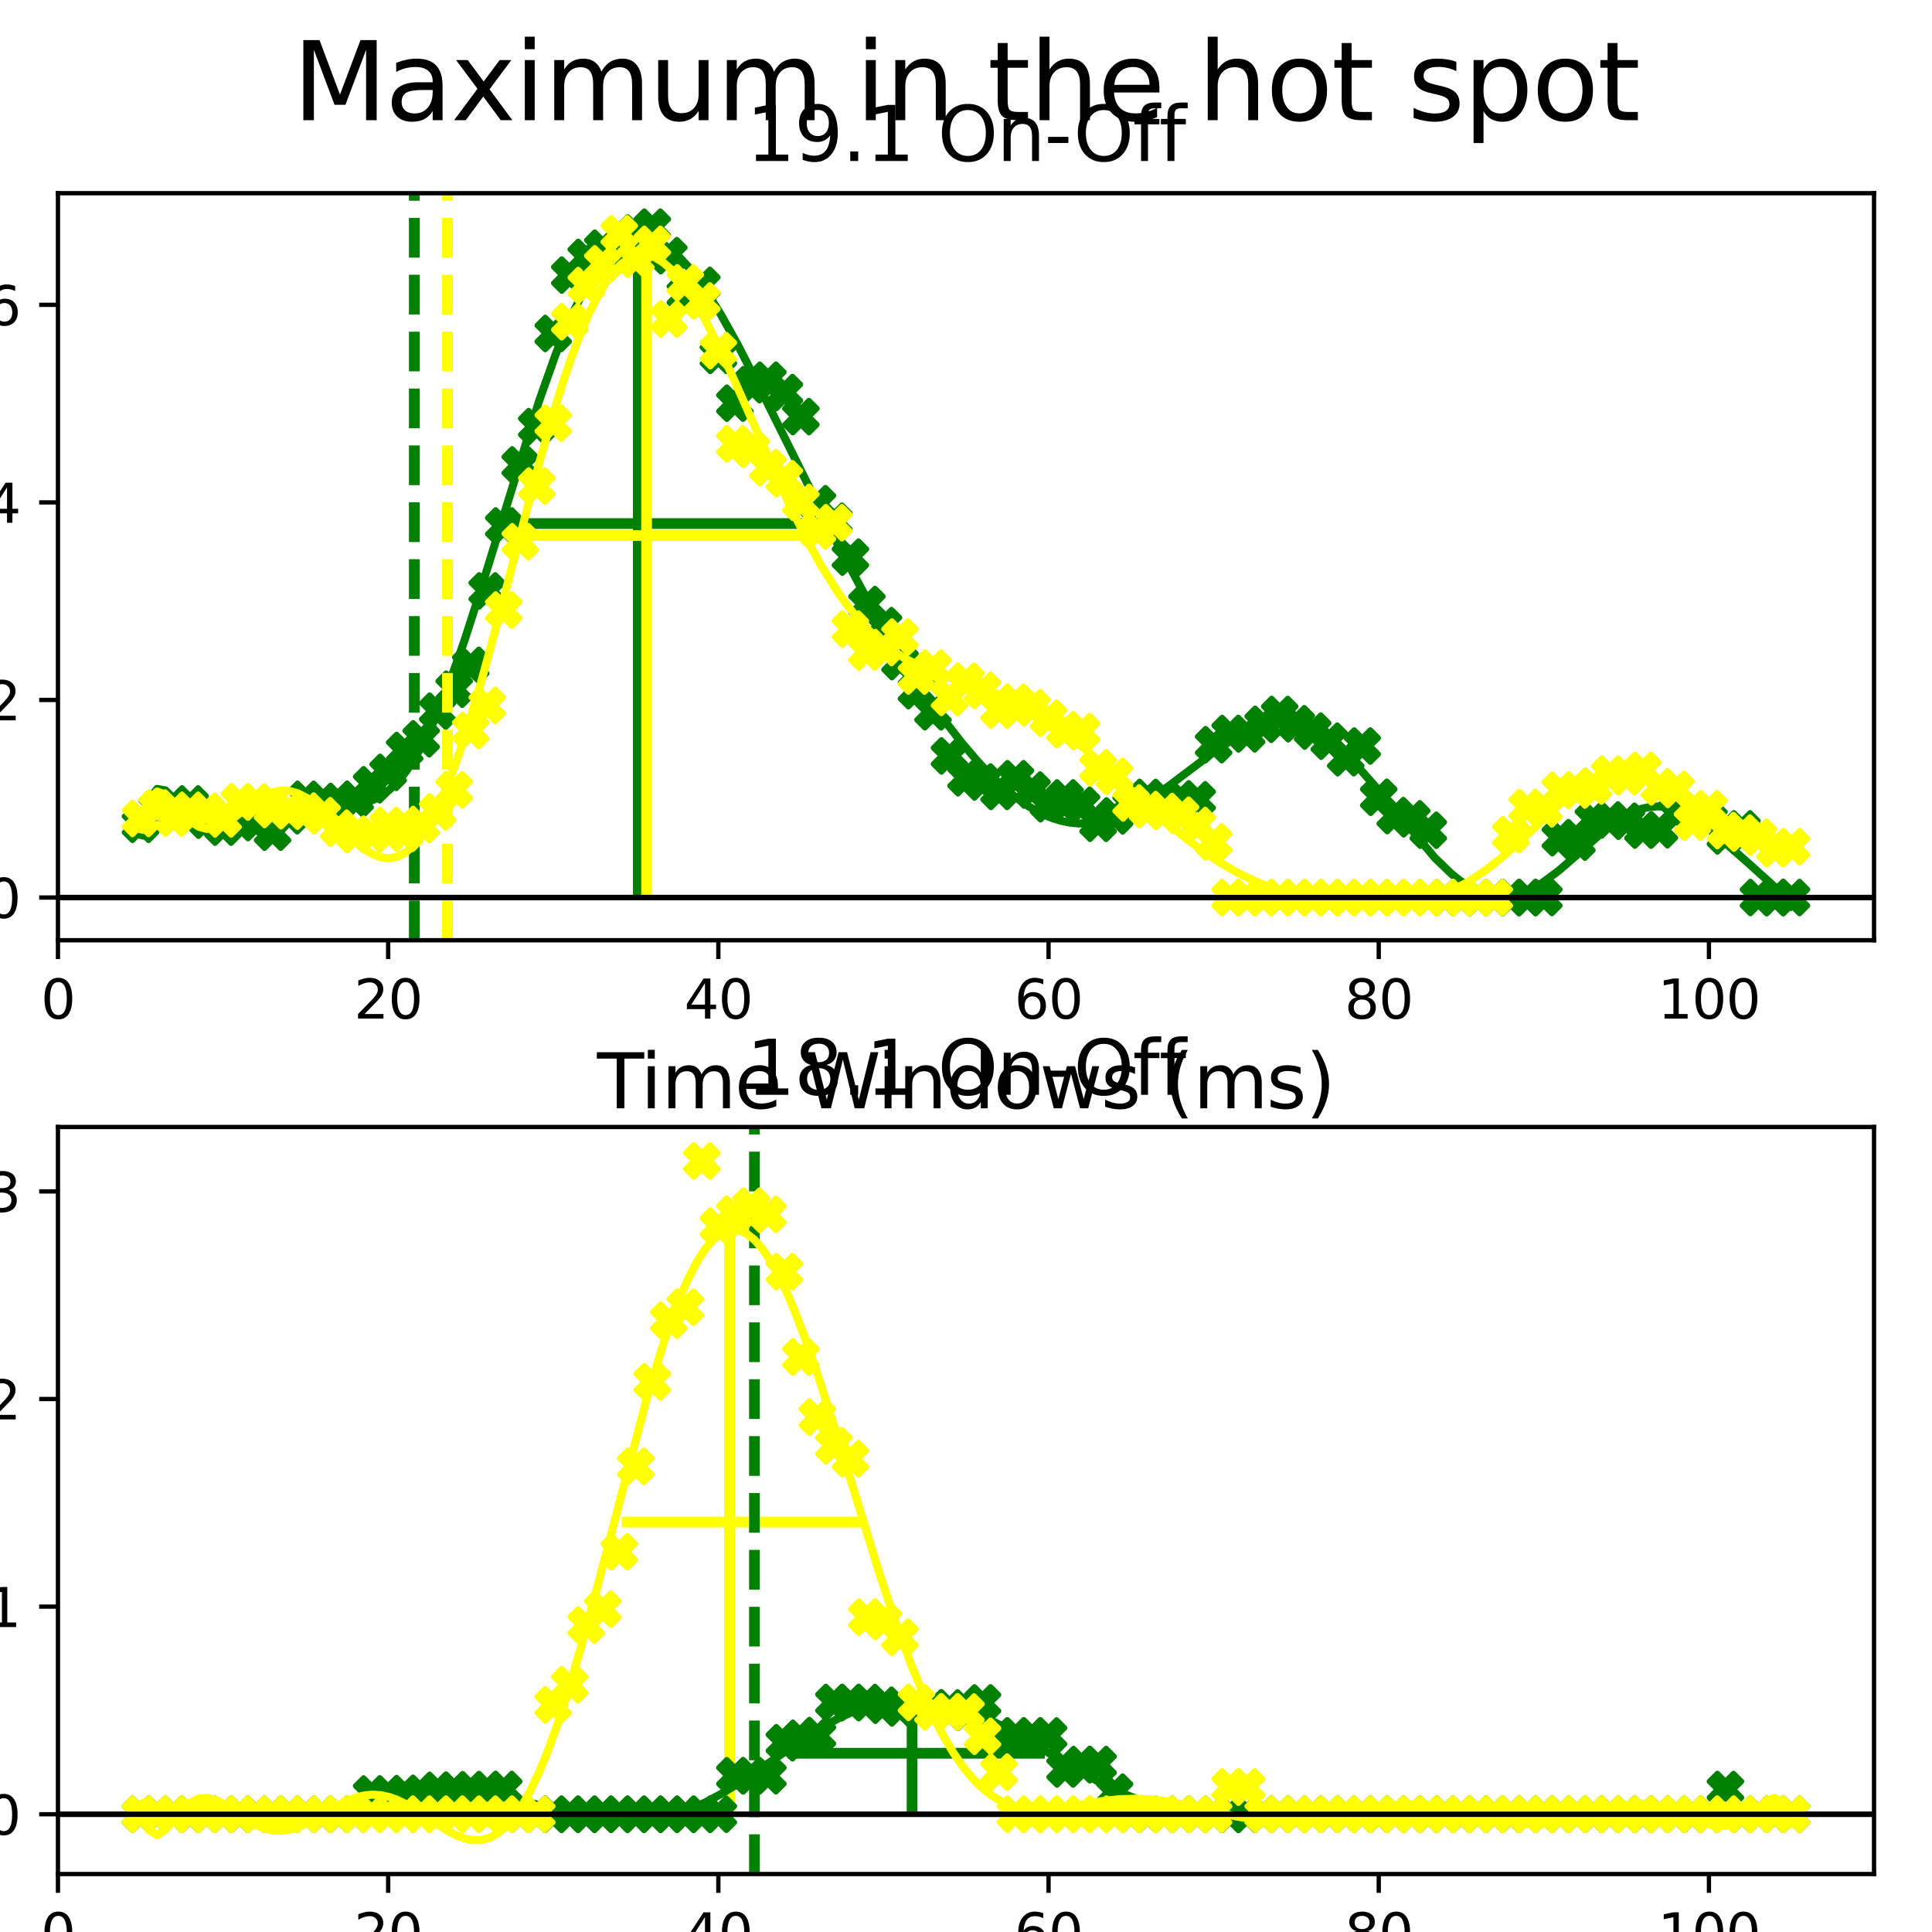<?xml version="1.0" encoding="utf-8" standalone="no"?>
<!DOCTYPE svg PUBLIC "-//W3C//DTD SVG 1.1//EN"
  "http://www.w3.org/Graphics/SVG/1.1/DTD/svg11.dtd">
<svg xmlns:xlink="http://www.w3.org/1999/xlink" width="360pt" height="360pt" viewBox="0 0 360 360" xmlns="http://www.w3.org/2000/svg" version="1.1">
 <defs>
  <style type="text/css">*{stroke-linejoin: round; stroke-linecap: butt}</style>
 </defs>
 <g id="figure_1">
  <g id="patch_1">
   <path d="M 0 360 
L 360 360 
L 360 0 
L 0 0 
z
" style="fill: #ffffff"/>
  </g>
  <g id="axes_1">
   <g id="patch_2">
    <path d="M 10.8 175.2 
L 349.2 175.2 
L 349.2 36 
L 10.8 36 
z
" style="fill: #ffffff"/>
   </g>
   <g id="patch_3">
    <path d="M 118.937 167.241 
L 118.937 44.334 
" clip-path="url(#p48521def89)" style="fill: #008000; stroke: #008000; stroke-width: 2; stroke-linejoin: miter"/>
   </g>
   <g id="patch_4">
    <path d="M 94.202 97.555 
L 152.947 97.555 
" clip-path="url(#p48521def89)" style="fill: #008000; stroke: #008000; stroke-width: 2; stroke-linejoin: miter"/>
   </g>
   <g id="patch_5">
    <path d="M 120.482 167.241 
L 120.482 47.5 
" clip-path="url(#p48521def89)" style="fill: #ffff00; stroke: #ffff00; stroke-width: 2; stroke-linejoin: miter"/>
   </g>
   <g id="patch_6">
    <path d="M 97.294 99.79 
L 149.855 99.79 
" clip-path="url(#p48521def89)" style="fill: #ffff00; stroke: #ffff00; stroke-width: 2; stroke-linejoin: miter"/>
   </g>
   <g id="matplotlib.axis_1">
    <g id="xtick_1">
     <g id="line2d_1">
      <defs>
       <path id="madcc8d7f15" d="M 0 0 
L 0 3.5 
" style="stroke: #000000; stroke-width: 0.8"/>
      </defs>
      <g>
       <use xlink:href="#madcc8d7f15" x="10.8" y="175.2" style="stroke: #000000; stroke-width: 0.8"/>
      </g>
     </g>
     <g id="text_1">
      <!-- 0 -->
      <g transform="translate(7.619 189.798) scale(0.1 -0.1)">
       <defs>
        <path id="DejaVuSans-30" d="M 2034 4250 
Q 1547 4250 1301 3770 
Q 1056 3291 1056 2328 
Q 1056 1369 1301 889 
Q 1547 409 2034 409 
Q 2525 409 2770 889 
Q 3016 1369 3016 2328 
Q 3016 3291 2770 3770 
Q 2525 4250 2034 4250 
z
M 2034 4750 
Q 2819 4750 3233 4129 
Q 3647 3509 3647 2328 
Q 3647 1150 3233 529 
Q 2819 -91 2034 -91 
Q 1250 -91 836 529 
Q 422 1150 422 2328 
Q 422 3509 836 4129 
Q 1250 4750 2034 4750 
z
" transform="scale(0.016)"/>
       </defs>
       <use xlink:href="#DejaVuSans-30"/>
      </g>
     </g>
    </g>
    <g id="xtick_2">
     <g id="line2d_2">
      <g>
       <use xlink:href="#madcc8d7f15" x="72.327" y="175.2" style="stroke: #000000; stroke-width: 0.8"/>
      </g>
     </g>
     <g id="text_2">
      <!-- 20 -->
      <g transform="translate(65.965 189.798) scale(0.1 -0.1)">
       <defs>
        <path id="DejaVuSans-32" d="M 1228 531 
L 3431 531 
L 3431 0 
L 469 0 
L 469 531 
Q 828 903 1448 1529 
Q 2069 2156 2228 2338 
Q 2531 2678 2651 2914 
Q 2772 3150 2772 3378 
Q 2772 3750 2511 3984 
Q 2250 4219 1831 4219 
Q 1534 4219 1204 4116 
Q 875 4013 500 3803 
L 500 4441 
Q 881 4594 1212 4672 
Q 1544 4750 1819 4750 
Q 2544 4750 2975 4387 
Q 3406 4025 3406 3419 
Q 3406 3131 3298 2873 
Q 3191 2616 2906 2266 
Q 2828 2175 2409 1742 
Q 1991 1309 1228 531 
z
" transform="scale(0.016)"/>
       </defs>
       <use xlink:href="#DejaVuSans-32"/>
       <use xlink:href="#DejaVuSans-30" x="63.623"/>
      </g>
     </g>
    </g>
    <g id="xtick_3">
     <g id="line2d_3">
      <g>
       <use xlink:href="#madcc8d7f15" x="133.855" y="175.2" style="stroke: #000000; stroke-width: 0.8"/>
      </g>
     </g>
     <g id="text_3">
      <!-- 40 -->
      <g transform="translate(127.492 189.798) scale(0.1 -0.1)">
       <defs>
        <path id="DejaVuSans-34" d="M 2419 4116 
L 825 1625 
L 2419 1625 
L 2419 4116 
z
M 2253 4666 
L 3047 4666 
L 3047 1625 
L 3713 1625 
L 3713 1100 
L 3047 1100 
L 3047 0 
L 2419 0 
L 2419 1100 
L 313 1100 
L 313 1709 
L 2253 4666 
z
" transform="scale(0.016)"/>
       </defs>
       <use xlink:href="#DejaVuSans-34"/>
       <use xlink:href="#DejaVuSans-30" x="63.623"/>
      </g>
     </g>
    </g>
    <g id="xtick_4">
     <g id="line2d_4">
      <g>
       <use xlink:href="#madcc8d7f15" x="195.382" y="175.2" style="stroke: #000000; stroke-width: 0.8"/>
      </g>
     </g>
     <g id="text_4">
      <!-- 60 -->
      <g transform="translate(189.019 189.798) scale(0.1 -0.1)">
       <defs>
        <path id="DejaVuSans-36" d="M 2113 2584 
Q 1688 2584 1439 2293 
Q 1191 2003 1191 1497 
Q 1191 994 1439 701 
Q 1688 409 2113 409 
Q 2538 409 2786 701 
Q 3034 994 3034 1497 
Q 3034 2003 2786 2293 
Q 2538 2584 2113 2584 
z
M 3366 4563 
L 3366 3988 
Q 3128 4100 2886 4159 
Q 2644 4219 2406 4219 
Q 1781 4219 1451 3797 
Q 1122 3375 1075 2522 
Q 1259 2794 1537 2939 
Q 1816 3084 2150 3084 
Q 2853 3084 3261 2657 
Q 3669 2231 3669 1497 
Q 3669 778 3244 343 
Q 2819 -91 2113 -91 
Q 1303 -91 875 529 
Q 447 1150 447 2328 
Q 447 3434 972 4092 
Q 1497 4750 2381 4750 
Q 2619 4750 2861 4703 
Q 3103 4656 3366 4563 
z
" transform="scale(0.016)"/>
       </defs>
       <use xlink:href="#DejaVuSans-36"/>
       <use xlink:href="#DejaVuSans-30" x="63.623"/>
      </g>
     </g>
    </g>
    <g id="xtick_5">
     <g id="line2d_5">
      <g>
       <use xlink:href="#madcc8d7f15" x="256.909" y="175.2" style="stroke: #000000; stroke-width: 0.8"/>
      </g>
     </g>
     <g id="text_5">
      <!-- 80 -->
      <g transform="translate(250.547 189.798) scale(0.1 -0.1)">
       <defs>
        <path id="DejaVuSans-38" d="M 2034 2216 
Q 1584 2216 1326 1975 
Q 1069 1734 1069 1313 
Q 1069 891 1326 650 
Q 1584 409 2034 409 
Q 2484 409 2743 651 
Q 3003 894 3003 1313 
Q 3003 1734 2745 1975 
Q 2488 2216 2034 2216 
z
M 1403 2484 
Q 997 2584 770 2862 
Q 544 3141 544 3541 
Q 544 4100 942 4425 
Q 1341 4750 2034 4750 
Q 2731 4750 3128 4425 
Q 3525 4100 3525 3541 
Q 3525 3141 3298 2862 
Q 3072 2584 2669 2484 
Q 3125 2378 3379 2068 
Q 3634 1759 3634 1313 
Q 3634 634 3220 271 
Q 2806 -91 2034 -91 
Q 1263 -91 848 271 
Q 434 634 434 1313 
Q 434 1759 690 2068 
Q 947 2378 1403 2484 
z
M 1172 3481 
Q 1172 3119 1398 2916 
Q 1625 2713 2034 2713 
Q 2441 2713 2670 2916 
Q 2900 3119 2900 3481 
Q 2900 3844 2670 4047 
Q 2441 4250 2034 4250 
Q 1625 4250 1398 4047 
Q 1172 3844 1172 3481 
z
" transform="scale(0.016)"/>
       </defs>
       <use xlink:href="#DejaVuSans-38"/>
       <use xlink:href="#DejaVuSans-30" x="63.623"/>
      </g>
     </g>
    </g>
    <g id="xtick_6">
     <g id="line2d_6">
      <g>
       <use xlink:href="#madcc8d7f15" x="318.436" y="175.2" style="stroke: #000000; stroke-width: 0.8"/>
      </g>
     </g>
     <g id="text_6">
      <!-- 100 -->
      <g transform="translate(308.893 189.798) scale(0.1 -0.1)">
       <defs>
        <path id="DejaVuSans-31" d="M 794 531 
L 1825 531 
L 1825 4091 
L 703 3866 
L 703 4441 
L 1819 4666 
L 2450 4666 
L 2450 531 
L 3481 531 
L 3481 0 
L 794 0 
L 794 531 
z
" transform="scale(0.016)"/>
       </defs>
       <use xlink:href="#DejaVuSans-31"/>
       <use xlink:href="#DejaVuSans-30" x="63.623"/>
       <use xlink:href="#DejaVuSans-30" x="127.246"/>
      </g>
     </g>
    </g>
    <g id="text_7">
     <!-- Time Windows (ms) -->
     <g transform="translate(111.253 206.516) scale(0.14 -0.14)">
      <defs>
       <path id="DejaVuSans-54" d="M -19 4666 
L 3928 4666 
L 3928 4134 
L 2272 4134 
L 2272 0 
L 1638 0 
L 1638 4134 
L -19 4134 
L -19 4666 
z
" transform="scale(0.016)"/>
       <path id="DejaVuSans-69" d="M 603 3500 
L 1178 3500 
L 1178 0 
L 603 0 
L 603 3500 
z
M 603 4863 
L 1178 4863 
L 1178 4134 
L 603 4134 
L 603 4863 
z
" transform="scale(0.016)"/>
       <path id="DejaVuSans-6d" d="M 3328 2828 
Q 3544 3216 3844 3400 
Q 4144 3584 4550 3584 
Q 5097 3584 5394 3201 
Q 5691 2819 5691 2113 
L 5691 0 
L 5113 0 
L 5113 2094 
Q 5113 2597 4934 2840 
Q 4756 3084 4391 3084 
Q 3944 3084 3684 2787 
Q 3425 2491 3425 1978 
L 3425 0 
L 2847 0 
L 2847 2094 
Q 2847 2600 2669 2842 
Q 2491 3084 2119 3084 
Q 1678 3084 1418 2786 
Q 1159 2488 1159 1978 
L 1159 0 
L 581 0 
L 581 3500 
L 1159 3500 
L 1159 2956 
Q 1356 3278 1631 3431 
Q 1906 3584 2284 3584 
Q 2666 3584 2933 3390 
Q 3200 3197 3328 2828 
z
" transform="scale(0.016)"/>
       <path id="DejaVuSans-65" d="M 3597 1894 
L 3597 1613 
L 953 1613 
Q 991 1019 1311 708 
Q 1631 397 2203 397 
Q 2534 397 2845 478 
Q 3156 559 3463 722 
L 3463 178 
Q 3153 47 2828 -22 
Q 2503 -91 2169 -91 
Q 1331 -91 842 396 
Q 353 884 353 1716 
Q 353 2575 817 3079 
Q 1281 3584 2069 3584 
Q 2775 3584 3186 3129 
Q 3597 2675 3597 1894 
z
M 3022 2063 
Q 3016 2534 2758 2815 
Q 2500 3097 2075 3097 
Q 1594 3097 1305 2825 
Q 1016 2553 972 2059 
L 3022 2063 
z
" transform="scale(0.016)"/>
       <path id="DejaVuSans-20" transform="scale(0.016)"/>
       <path id="DejaVuSans-57" d="M 213 4666 
L 850 4666 
L 1831 722 
L 2809 4666 
L 3519 4666 
L 4500 722 
L 5478 4666 
L 6119 4666 
L 4947 0 
L 4153 0 
L 3169 4050 
L 2175 0 
L 1381 0 
L 213 4666 
z
" transform="scale(0.016)"/>
       <path id="DejaVuSans-6e" d="M 3513 2113 
L 3513 0 
L 2938 0 
L 2938 2094 
Q 2938 2591 2744 2837 
Q 2550 3084 2163 3084 
Q 1697 3084 1428 2787 
Q 1159 2491 1159 1978 
L 1159 0 
L 581 0 
L 581 3500 
L 1159 3500 
L 1159 2956 
Q 1366 3272 1645 3428 
Q 1925 3584 2291 3584 
Q 2894 3584 3203 3211 
Q 3513 2838 3513 2113 
z
" transform="scale(0.016)"/>
       <path id="DejaVuSans-64" d="M 2906 2969 
L 2906 4863 
L 3481 4863 
L 3481 0 
L 2906 0 
L 2906 525 
Q 2725 213 2448 61 
Q 2172 -91 1784 -91 
Q 1150 -91 751 415 
Q 353 922 353 1747 
Q 353 2572 751 3078 
Q 1150 3584 1784 3584 
Q 2172 3584 2448 3432 
Q 2725 3281 2906 2969 
z
M 947 1747 
Q 947 1113 1208 752 
Q 1469 391 1925 391 
Q 2381 391 2643 752 
Q 2906 1113 2906 1747 
Q 2906 2381 2643 2742 
Q 2381 3103 1925 3103 
Q 1469 3103 1208 2742 
Q 947 2381 947 1747 
z
" transform="scale(0.016)"/>
       <path id="DejaVuSans-6f" d="M 1959 3097 
Q 1497 3097 1228 2736 
Q 959 2375 959 1747 
Q 959 1119 1226 758 
Q 1494 397 1959 397 
Q 2419 397 2687 759 
Q 2956 1122 2956 1747 
Q 2956 2369 2687 2733 
Q 2419 3097 1959 3097 
z
M 1959 3584 
Q 2709 3584 3137 3096 
Q 3566 2609 3566 1747 
Q 3566 888 3137 398 
Q 2709 -91 1959 -91 
Q 1206 -91 779 398 
Q 353 888 353 1747 
Q 353 2609 779 3096 
Q 1206 3584 1959 3584 
z
" transform="scale(0.016)"/>
       <path id="DejaVuSans-77" d="M 269 3500 
L 844 3500 
L 1563 769 
L 2278 3500 
L 2956 3500 
L 3675 769 
L 4391 3500 
L 4966 3500 
L 4050 0 
L 3372 0 
L 2619 2869 
L 1863 0 
L 1184 0 
L 269 3500 
z
" transform="scale(0.016)"/>
       <path id="DejaVuSans-73" d="M 2834 3397 
L 2834 2853 
Q 2591 2978 2328 3040 
Q 2066 3103 1784 3103 
Q 1356 3103 1142 2972 
Q 928 2841 928 2578 
Q 928 2378 1081 2264 
Q 1234 2150 1697 2047 
L 1894 2003 
Q 2506 1872 2764 1633 
Q 3022 1394 3022 966 
Q 3022 478 2636 193 
Q 2250 -91 1575 -91 
Q 1294 -91 989 -36 
Q 684 19 347 128 
L 347 722 
Q 666 556 975 473 
Q 1284 391 1588 391 
Q 1994 391 2212 530 
Q 2431 669 2431 922 
Q 2431 1156 2273 1281 
Q 2116 1406 1581 1522 
L 1381 1569 
Q 847 1681 609 1914 
Q 372 2147 372 2553 
Q 372 3047 722 3315 
Q 1072 3584 1716 3584 
Q 2034 3584 2315 3537 
Q 2597 3491 2834 3397 
z
" transform="scale(0.016)"/>
       <path id="DejaVuSans-28" d="M 1984 4856 
Q 1566 4138 1362 3434 
Q 1159 2731 1159 2009 
Q 1159 1288 1364 580 
Q 1569 -128 1984 -844 
L 1484 -844 
Q 1016 -109 783 600 
Q 550 1309 550 2009 
Q 550 2706 781 3412 
Q 1013 4119 1484 4856 
L 1984 4856 
z
" transform="scale(0.016)"/>
       <path id="DejaVuSans-29" d="M 513 4856 
L 1013 4856 
Q 1481 4119 1714 3412 
Q 1947 2706 1947 2009 
Q 1947 1309 1714 600 
Q 1481 -109 1013 -844 
L 513 -844 
Q 928 -128 1133 580 
Q 1338 1288 1338 2009 
Q 1338 2731 1133 3434 
Q 928 4138 513 4856 
z
" transform="scale(0.016)"/>
      </defs>
      <use xlink:href="#DejaVuSans-54"/>
      <use xlink:href="#DejaVuSans-69" x="57.959"/>
      <use xlink:href="#DejaVuSans-6d" x="85.742"/>
      <use xlink:href="#DejaVuSans-65" x="183.154"/>
      <use xlink:href="#DejaVuSans-20" x="244.678"/>
      <use xlink:href="#DejaVuSans-57" x="276.465"/>
      <use xlink:href="#DejaVuSans-69" x="373.092"/>
      <use xlink:href="#DejaVuSans-6e" x="400.875"/>
      <use xlink:href="#DejaVuSans-64" x="464.254"/>
      <use xlink:href="#DejaVuSans-6f" x="527.73"/>
      <use xlink:href="#DejaVuSans-77" x="588.912"/>
      <use xlink:href="#DejaVuSans-73" x="670.699"/>
      <use xlink:href="#DejaVuSans-20" x="722.799"/>
      <use xlink:href="#DejaVuSans-28" x="754.586"/>
      <use xlink:href="#DejaVuSans-6d" x="793.6"/>
      <use xlink:href="#DejaVuSans-73" x="891.012"/>
      <use xlink:href="#DejaVuSans-29" x="943.111"/>
     </g>
    </g>
   </g>
   <g id="matplotlib.axis_2">
    <g id="ytick_1">
     <g id="line2d_7">
      <defs>
       <path id="m10fdc15cc5" d="M 0 0 
L -3.5 0 
" style="stroke: #000000; stroke-width: 0.8"/>
      </defs>
      <g>
       <use xlink:href="#m10fdc15cc5" x="10.8" y="167.241" style="stroke: #000000; stroke-width: 0.8"/>
      </g>
     </g>
     <g id="text_8">
      <!-- 0 -->
      <g transform="translate(-2.562 171.04) scale(0.1 -0.1)">
       <use xlink:href="#DejaVuSans-30"/>
      </g>
     </g>
    </g>
    <g id="ytick_2">
     <g id="line2d_8">
      <g>
       <use xlink:href="#m10fdc15cc5" x="10.8" y="130.427" style="stroke: #000000; stroke-width: 0.8"/>
      </g>
     </g>
     <g id="text_9">
      <!-- 2 -->
      <g transform="translate(-2.562 134.226) scale(0.1 -0.1)">
       <use xlink:href="#DejaVuSans-32"/>
      </g>
     </g>
    </g>
    <g id="ytick_3">
     <g id="line2d_9">
      <g>
       <use xlink:href="#m10fdc15cc5" x="10.8" y="93.614" style="stroke: #000000; stroke-width: 0.8"/>
      </g>
     </g>
     <g id="text_10">
      <!-- 4 -->
      <g transform="translate(-2.562 97.413) scale(0.1 -0.1)">
       <use xlink:href="#DejaVuSans-34"/>
      </g>
     </g>
    </g>
    <g id="ytick_4">
     <g id="line2d_10">
      <g>
       <use xlink:href="#m10fdc15cc5" x="10.8" y="56.8" style="stroke: #000000; stroke-width: 0.8"/>
      </g>
     </g>
     <g id="text_11">
      <!-- 6 -->
      <g transform="translate(-2.562 60.599) scale(0.1 -0.1)">
       <use xlink:href="#DejaVuSans-36"/>
      </g>
     </g>
    </g>
    <g id="text_12">
     <!-- Maximum -->
     <g transform="translate(-9.474 140.09) rotate(-90) scale(0.14 -0.14)">
      <defs>
       <path id="DejaVuSans-4d" d="M 628 4666 
L 1569 4666 
L 2759 1491 
L 3956 4666 
L 4897 4666 
L 4897 0 
L 4281 0 
L 4281 4097 
L 3078 897 
L 2444 897 
L 1241 4097 
L 1241 0 
L 628 0 
L 628 4666 
z
" transform="scale(0.016)"/>
       <path id="DejaVuSans-61" d="M 2194 1759 
Q 1497 1759 1228 1600 
Q 959 1441 959 1056 
Q 959 750 1161 570 
Q 1363 391 1709 391 
Q 2188 391 2477 730 
Q 2766 1069 2766 1631 
L 2766 1759 
L 2194 1759 
z
M 3341 1997 
L 3341 0 
L 2766 0 
L 2766 531 
Q 2569 213 2275 61 
Q 1981 -91 1556 -91 
Q 1019 -91 701 211 
Q 384 513 384 1019 
Q 384 1609 779 1909 
Q 1175 2209 1959 2209 
L 2766 2209 
L 2766 2266 
Q 2766 2663 2505 2880 
Q 2244 3097 1772 3097 
Q 1472 3097 1187 3025 
Q 903 2953 641 2809 
L 641 3341 
Q 956 3463 1253 3523 
Q 1550 3584 1831 3584 
Q 2591 3584 2966 3190 
Q 3341 2797 3341 1997 
z
" transform="scale(0.016)"/>
       <path id="DejaVuSans-78" d="M 3513 3500 
L 2247 1797 
L 3578 0 
L 2900 0 
L 1881 1375 
L 863 0 
L 184 0 
L 1544 1831 
L 300 3500 
L 978 3500 
L 1906 2253 
L 2834 3500 
L 3513 3500 
z
" transform="scale(0.016)"/>
       <path id="DejaVuSans-75" d="M 544 1381 
L 544 3500 
L 1119 3500 
L 1119 1403 
Q 1119 906 1312 657 
Q 1506 409 1894 409 
Q 2359 409 2629 706 
Q 2900 1003 2900 1516 
L 2900 3500 
L 3475 3500 
L 3475 0 
L 2900 0 
L 2900 538 
Q 2691 219 2414 64 
Q 2138 -91 1772 -91 
Q 1169 -91 856 284 
Q 544 659 544 1381 
z
M 1991 3584 
L 1991 3584 
z
" transform="scale(0.016)"/>
      </defs>
      <use xlink:href="#DejaVuSans-4d"/>
      <use xlink:href="#DejaVuSans-61" x="86.279"/>
      <use xlink:href="#DejaVuSans-78" x="147.559"/>
      <use xlink:href="#DejaVuSans-69" x="206.738"/>
      <use xlink:href="#DejaVuSans-6d" x="234.521"/>
      <use xlink:href="#DejaVuSans-75" x="331.934"/>
      <use xlink:href="#DejaVuSans-6d" x="395.312"/>
     </g>
    </g>
   </g>
   <g id="line2d_11">
    <defs>
     <path id="mf39043226b" d="M -1.5 3 
L 0 1.5 
L 1.5 3 
L 3 1.5 
L 1.5 0 
L 3 -1.5 
L 1.5 -3 
L 0 -1.5 
L -1.5 -3 
L -3 -1.5 
L -1.5 0 
L -3 1.5 
z
" style="stroke: #008000; stroke-linejoin: miter"/>
    </defs>
    <g clip-path="url(#p48521def89)">
     <use xlink:href="#mf39043226b" x="26.182" y="153.601" style="fill: #008000; stroke: #008000; stroke-linejoin: miter"/>
     <use xlink:href="#mf39043226b" x="29.258" y="150.666" style="fill: #008000; stroke: #008000; stroke-linejoin: miter"/>
     <use xlink:href="#mf39043226b" x="32.335" y="150.531" style="fill: #008000; stroke: #008000; stroke-linejoin: miter"/>
     <use xlink:href="#mf39043226b" x="35.411" y="149.8" style="fill: #008000; stroke: #008000; stroke-linejoin: miter"/>
     <use xlink:href="#mf39043226b" x="38.487" y="152.833" style="fill: #008000; stroke: #008000; stroke-linejoin: miter"/>
     <use xlink:href="#mf39043226b" x="41.564" y="154.124" style="fill: #008000; stroke: #008000; stroke-linejoin: miter"/>
     <use xlink:href="#mf39043226b" x="44.64" y="152.975" style="fill: #008000; stroke: #008000; stroke-linejoin: miter"/>
     <use xlink:href="#mf39043226b" x="47.716" y="153.277" style="fill: #008000; stroke: #008000; stroke-linejoin: miter"/>
     <use xlink:href="#mf39043226b" x="50.793" y="155.065" style="fill: #008000; stroke: #008000; stroke-linejoin: miter"/>
     <use xlink:href="#mf39043226b" x="53.869" y="152.006" style="fill: #008000; stroke: #008000; stroke-linejoin: miter"/>
     <use xlink:href="#mf39043226b" x="56.945" y="148.937" style="fill: #008000; stroke: #008000; stroke-linejoin: miter"/>
     <use xlink:href="#mf39043226b" x="60.022" y="150.166" style="fill: #008000; stroke: #008000; stroke-linejoin: miter"/>
     <use xlink:href="#mf39043226b" x="63.098" y="149.343" style="fill: #008000; stroke: #008000; stroke-linejoin: miter"/>
     <use xlink:href="#mf39043226b" x="66.175" y="148.924" style="fill: #008000; stroke: #008000; stroke-linejoin: miter"/>
     <use xlink:href="#mf39043226b" x="69.251" y="146.233" style="fill: #008000; stroke: #008000; stroke-linejoin: miter"/>
     <use xlink:href="#mf39043226b" x="72.327" y="143.919" style="fill: #008000; stroke: #008000; stroke-linejoin: miter"/>
     <use xlink:href="#mf39043226b" x="75.404" y="139.844" style="fill: #008000; stroke: #008000; stroke-linejoin: miter"/>
     <use xlink:href="#mf39043226b" x="78.48" y="137.665" style="fill: #008000; stroke: #008000; stroke-linejoin: miter"/>
     <use xlink:href="#mf39043226b" x="81.556" y="132.512" style="fill: #008000; stroke: #008000; stroke-linejoin: miter"/>
     <use xlink:href="#mf39043226b" x="84.633" y="128.423" style="fill: #008000; stroke: #008000; stroke-linejoin: miter"/>
     <use xlink:href="#mf39043226b" x="87.709" y="123.984" style="fill: #008000; stroke: #008000; stroke-linejoin: miter"/>
     <use xlink:href="#mf39043226b" x="90.785" y="110.106" style="fill: #008000; stroke: #008000; stroke-linejoin: miter"/>
     <use xlink:href="#mf39043226b" x="93.862" y="98.005" style="fill: #008000; stroke: #008000; stroke-linejoin: miter"/>
     <use xlink:href="#mf39043226b" x="96.938" y="86.629" style="fill: #008000; stroke: #008000; stroke-linejoin: miter"/>
     <use xlink:href="#mf39043226b" x="100.015" y="79.49" style="fill: #008000; stroke: #008000; stroke-linejoin: miter"/>
     <use xlink:href="#mf39043226b" x="103.091" y="62.137" style="fill: #008000; stroke: #008000; stroke-linejoin: miter"/>
     <use xlink:href="#mf39043226b" x="106.167" y="51.254" style="fill: #008000; stroke: #008000; stroke-linejoin: miter"/>
     <use xlink:href="#mf39043226b" x="109.244" y="47.963" style="fill: #008000; stroke: #008000; stroke-linejoin: miter"/>
     <use xlink:href="#mf39043226b" x="112.32" y="46.25" style="fill: #008000; stroke: #008000; stroke-linejoin: miter"/>
     <use xlink:href="#mf39043226b" x="115.396" y="46.387" style="fill: #008000; stroke: #008000; stroke-linejoin: miter"/>
     <use xlink:href="#mf39043226b" x="118.473" y="43.414" style="fill: #008000; stroke: #008000; stroke-linejoin: miter"/>
     <use xlink:href="#mf39043226b" x="121.549" y="42.327" style="fill: #008000; stroke: #008000; stroke-linejoin: miter"/>
     <use xlink:href="#mf39043226b" x="124.625" y="47.636" style="fill: #008000; stroke: #008000; stroke-linejoin: miter"/>
     <use xlink:href="#mf39043226b" x="127.702" y="54.858" style="fill: #008000; stroke: #008000; stroke-linejoin: miter"/>
     <use xlink:href="#mf39043226b" x="130.778" y="53.175" style="fill: #008000; stroke: #008000; stroke-linejoin: miter"/>
     <use xlink:href="#mf39043226b" x="133.855" y="66.219" style="fill: #008000; stroke: #008000; stroke-linejoin: miter"/>
     <use xlink:href="#mf39043226b" x="136.931" y="75.126" style="fill: #008000; stroke: #008000; stroke-linejoin: miter"/>
     <use xlink:href="#mf39043226b" x="140.007" y="71.687" style="fill: #008000; stroke: #008000; stroke-linejoin: miter"/>
     <use xlink:href="#mf39043226b" x="143.084" y="70.85" style="fill: #008000; stroke: #008000; stroke-linejoin: miter"/>
     <use xlink:href="#mf39043226b" x="146.16" y="73.147" style="fill: #008000; stroke: #008000; stroke-linejoin: miter"/>
     <use xlink:href="#mf39043226b" x="149.236" y="77.627" style="fill: #008000; stroke: #008000; stroke-linejoin: miter"/>
     <use xlink:href="#mf39043226b" x="152.313" y="93.856" style="fill: #008000; stroke: #008000; stroke-linejoin: miter"/>
     <use xlink:href="#mf39043226b" x="155.389" y="97.126" style="fill: #008000; stroke: #008000; stroke-linejoin: miter"/>
     <use xlink:href="#mf39043226b" x="158.465" y="103.815" style="fill: #008000; stroke: #008000; stroke-linejoin: miter"/>
     <use xlink:href="#mf39043226b" x="161.542" y="112.637" style="fill: #008000; stroke: #008000; stroke-linejoin: miter"/>
     <use xlink:href="#mf39043226b" x="164.618" y="116.578" style="fill: #008000; stroke: #008000; stroke-linejoin: miter"/>
     <use xlink:href="#mf39043226b" x="167.695" y="123.28" style="fill: #008000; stroke: #008000; stroke-linejoin: miter"/>
     <use xlink:href="#mf39043226b" x="170.771" y="128.691" style="fill: #008000; stroke: #008000; stroke-linejoin: miter"/>
     <use xlink:href="#mf39043226b" x="173.847" y="132.635" style="fill: #008000; stroke: #008000; stroke-linejoin: miter"/>
     <use xlink:href="#mf39043226b" x="176.924" y="140.854" style="fill: #008000; stroke: #008000; stroke-linejoin: miter"/>
     <use xlink:href="#mf39043226b" x="180" y="144.921" style="fill: #008000; stroke: #008000; stroke-linejoin: miter"/>
     <use xlink:href="#mf39043226b" x="183.076" y="145.713" style="fill: #008000; stroke: #008000; stroke-linejoin: miter"/>
     <use xlink:href="#mf39043226b" x="186.153" y="147.472" style="fill: #008000; stroke: #008000; stroke-linejoin: miter"/>
     <use xlink:href="#mf39043226b" x="189.229" y="145.1" style="fill: #008000; stroke: #008000; stroke-linejoin: miter"/>
     <use xlink:href="#mf39043226b" x="192.305" y="147.209" style="fill: #008000; stroke: #008000; stroke-linejoin: miter"/>
     <use xlink:href="#mf39043226b" x="195.382" y="149.773" style="fill: #008000; stroke: #008000; stroke-linejoin: miter"/>
     <use xlink:href="#mf39043226b" x="198.458" y="148.681" style="fill: #008000; stroke: #008000; stroke-linejoin: miter"/>
     <use xlink:href="#mf39043226b" x="201.535" y="150.034" style="fill: #008000; stroke: #008000; stroke-linejoin: miter"/>
     <use xlink:href="#mf39043226b" x="204.611" y="153.407" style="fill: #008000; stroke: #008000; stroke-linejoin: miter"/>
     <use xlink:href="#mf39043226b" x="207.687" y="152.034" style="fill: #008000; stroke: #008000; stroke-linejoin: miter"/>
     <use xlink:href="#mf39043226b" x="210.764" y="150.141" style="fill: #008000; stroke: #008000; stroke-linejoin: miter"/>
     <use xlink:href="#mf39043226b" x="213.84" y="148.584" style="fill: #008000; stroke: #008000; stroke-linejoin: miter"/>
     <use xlink:href="#mf39043226b" x="216.916" y="149.425" style="fill: #008000; stroke: #008000; stroke-linejoin: miter"/>
     <use xlink:href="#mf39043226b" x="219.993" y="148.851" style="fill: #008000; stroke: #008000; stroke-linejoin: miter"/>
     <use xlink:href="#mf39043226b" x="223.069" y="149.028" style="fill: #008000; stroke: #008000; stroke-linejoin: miter"/>
     <use xlink:href="#mf39043226b" x="226.145" y="138.762" style="fill: #008000; stroke: #008000; stroke-linejoin: miter"/>
     <use xlink:href="#mf39043226b" x="229.222" y="136.679" style="fill: #008000; stroke: #008000; stroke-linejoin: miter"/>
     <use xlink:href="#mf39043226b" x="232.298" y="136.747" style="fill: #008000; stroke: #008000; stroke-linejoin: miter"/>
     <use xlink:href="#mf39043226b" x="235.375" y="134.966" style="fill: #008000; stroke: #008000; stroke-linejoin: miter"/>
     <use xlink:href="#mf39043226b" x="238.451" y="133.135" style="fill: #008000; stroke: #008000; stroke-linejoin: miter"/>
     <use xlink:href="#mf39043226b" x="241.527" y="134.861" style="fill: #008000; stroke: #008000; stroke-linejoin: miter"/>
     <use xlink:href="#mf39043226b" x="244.604" y="136.227" style="fill: #008000; stroke: #008000; stroke-linejoin: miter"/>
     <use xlink:href="#mf39043226b" x="247.68" y="138.108" style="fill: #008000; stroke: #008000; stroke-linejoin: miter"/>
     <use xlink:href="#mf39043226b" x="250.756" y="141.19" style="fill: #008000; stroke: #008000; stroke-linejoin: miter"/>
     <use xlink:href="#mf39043226b" x="253.833" y="139.013" style="fill: #008000; stroke: #008000; stroke-linejoin: miter"/>
     <use xlink:href="#mf39043226b" x="256.909" y="148.558" style="fill: #008000; stroke: #008000; stroke-linejoin: miter"/>
     <use xlink:href="#mf39043226b" x="259.985" y="151.976" style="fill: #008000; stroke: #008000; stroke-linejoin: miter"/>
     <use xlink:href="#mf39043226b" x="263.062" y="152.578" style="fill: #008000; stroke: #008000; stroke-linejoin: miter"/>
     <use xlink:href="#mf39043226b" x="266.138" y="154.704" style="fill: #008000; stroke: #008000; stroke-linejoin: miter"/>
     <use xlink:href="#mf39043226b" x="269.215" y="167.241" style="fill: #008000; stroke: #008000; stroke-linejoin: miter"/>
     <use xlink:href="#mf39043226b" x="272.291" y="167.241" style="fill: #008000; stroke: #008000; stroke-linejoin: miter"/>
     <use xlink:href="#mf39043226b" x="275.367" y="167.241" style="fill: #008000; stroke: #008000; stroke-linejoin: miter"/>
     <use xlink:href="#mf39043226b" x="278.444" y="167.241" style="fill: #008000; stroke: #008000; stroke-linejoin: miter"/>
     <use xlink:href="#mf39043226b" x="281.52" y="167.241" style="fill: #008000; stroke: #008000; stroke-linejoin: miter"/>
     <use xlink:href="#mf39043226b" x="284.596" y="167.241" style="fill: #008000; stroke: #008000; stroke-linejoin: miter"/>
     <use xlink:href="#mf39043226b" x="287.673" y="167.241" style="fill: #008000; stroke: #008000; stroke-linejoin: miter"/>
     <use xlink:href="#mf39043226b" x="290.749" y="156.092" style="fill: #008000; stroke: #008000; stroke-linejoin: miter"/>
     <use xlink:href="#mf39043226b" x="293.825" y="156.924" style="fill: #008000; stroke: #008000; stroke-linejoin: miter"/>
     <use xlink:href="#mf39043226b" x="296.902" y="152.752" style="fill: #008000; stroke: #008000; stroke-linejoin: miter"/>
     <use xlink:href="#mf39043226b" x="299.978" y="152.788" style="fill: #008000; stroke: #008000; stroke-linejoin: miter"/>
     <use xlink:href="#mf39043226b" x="303.055" y="153.029" style="fill: #008000; stroke: #008000; stroke-linejoin: miter"/>
     <use xlink:href="#mf39043226b" x="306.131" y="154.68" style="fill: #008000; stroke: #008000; stroke-linejoin: miter"/>
     <use xlink:href="#mf39043226b" x="309.207" y="154.616" style="fill: #008000; stroke: #008000; stroke-linejoin: miter"/>
     <use xlink:href="#mf39043226b" x="312.284" y="151.493" style="fill: #008000; stroke: #008000; stroke-linejoin: miter"/>
     <use xlink:href="#mf39043226b" x="315.36" y="151.525" style="fill: #008000; stroke: #008000; stroke-linejoin: miter"/>
     <use xlink:href="#mf39043226b" x="318.436" y="152.783" style="fill: #008000; stroke: #008000; stroke-linejoin: miter"/>
     <use xlink:href="#mf39043226b" x="321.513" y="155.766" style="fill: #008000; stroke: #008000; stroke-linejoin: miter"/>
     <use xlink:href="#mf39043226b" x="324.589" y="154.448" style="fill: #008000; stroke: #008000; stroke-linejoin: miter"/>
     <use xlink:href="#mf39043226b" x="327.665" y="167.241" style="fill: #008000; stroke: #008000; stroke-linejoin: miter"/>
     <use xlink:href="#mf39043226b" x="330.742" y="167.241" style="fill: #008000; stroke: #008000; stroke-linejoin: miter"/>
     <use xlink:href="#mf39043226b" x="333.818" y="167.241" style="fill: #008000; stroke: #008000; stroke-linejoin: miter"/>
    </g>
   </g>
   <g id="line2d_12">
    <path d="M 26.182 155.57 
L 27.728 149.189 
L 29.274 147 
L 30.82 147.278 
L 32.365 148.806 
L 35.457 152.627 
L 37.003 154.105 
L 38.549 155.064 
L 40.095 155.481 
L 41.641 155.41 
L 43.187 154.944 
L 44.733 154.198 
L 50.916 150.6 
L 52.462 149.951 
L 54.008 149.489 
L 55.554 149.218 
L 57.1 149.123 
L 60.192 149.323 
L 64.83 149.814 
L 66.376 149.785 
L 67.921 149.556 
L 69.467 149.074 
L 71.013 148.288 
L 72.559 147.159 
L 74.105 145.655 
L 75.651 143.754 
L 77.197 141.445 
L 78.743 138.727 
L 80.289 135.607 
L 81.835 132.102 
L 83.381 128.24 
L 86.472 119.582 
L 89.564 109.97 
L 100.386 74.899 
L 103.477 66.194 
L 105.023 62.284 
L 106.569 58.711 
L 108.115 55.503 
L 109.661 52.68 
L 111.207 50.257 
L 112.753 48.246 
L 114.299 46.649 
L 115.845 45.469 
L 117.391 44.7 
L 118.937 44.334 
L 120.482 44.358 
L 122.028 44.755 
L 123.574 45.508 
L 125.12 46.594 
L 126.666 47.991 
L 128.212 49.672 
L 129.758 51.614 
L 131.304 53.788 
L 134.396 58.729 
L 137.487 64.286 
L 142.125 73.356 
L 156.038 101.354 
L 160.676 109.984 
L 165.314 118.052 
L 169.952 125.516 
L 173.043 130.135 
L 176.135 134.448 
L 179.227 138.427 
L 182.319 142.037 
L 185.411 145.234 
L 188.503 147.97 
L 191.594 150.198 
L 193.14 151.107 
L 194.686 151.872 
L 196.232 152.491 
L 197.778 152.958 
L 199.324 153.273 
L 200.87 153.435 
L 202.416 153.444 
L 203.962 153.302 
L 205.508 153.013 
L 207.053 152.582 
L 208.599 152.016 
L 211.691 150.515 
L 214.783 148.6 
L 217.875 146.387 
L 227.15 139.389 
L 230.242 137.464 
L 231.788 136.666 
L 233.334 136.001 
L 234.88 135.484 
L 236.426 135.129 
L 237.972 134.948 
L 239.518 134.95 
L 241.063 135.142 
L 242.609 135.528 
L 244.155 136.107 
L 245.701 136.879 
L 247.247 137.839 
L 248.793 138.977 
L 250.339 140.282 
L 253.431 143.332 
L 256.523 146.841 
L 267.344 159.82 
L 270.436 162.808 
L 271.982 164.052 
L 273.528 165.102 
L 275.074 165.94 
L 276.619 166.556 
L 278.165 166.939 
L 279.711 167.085 
L 281.257 166.996 
L 282.803 166.677 
L 284.349 166.139 
L 285.895 165.397 
L 287.441 164.47 
L 290.533 162.17 
L 293.624 159.48 
L 298.262 155.351 
L 301.354 152.981 
L 302.9 152.018 
L 304.446 151.242 
L 305.992 150.679 
L 307.538 150.345 
L 309.084 150.251 
L 310.63 150.402 
L 312.175 150.792 
L 313.721 151.409 
L 315.267 152.233 
L 316.813 153.237 
L 319.905 155.65 
L 326.089 161.115 
L 330.726 165.295 
L 332.272 166.896 
L 333.818 168.801 
L 333.818 168.801 
" clip-path="url(#p48521def89)" style="fill: none; stroke: #008000; stroke-width: 1.5; stroke-linecap: square"/>
   </g>
   <g id="line2d_13">
    <path d="M 10.8 167.241 
L 349.2 167.241 
" clip-path="url(#p48521def89)" style="fill: none; stroke: #000000; stroke-linecap: square"/>
   </g>
   <g id="line2d_14">
    <path d="M 77.197 175.2 
L 77.197 36 
" clip-path="url(#p48521def89)" style="fill: none; stroke-dasharray: 7.4,3.2; stroke-dashoffset: 0; stroke: #008000; stroke-width: 2"/>
   </g>
   <g id="line2d_15">
    <defs>
     <path id="m0e32c2bf81" d="M -1.5 3 
L 0 1.5 
L 1.5 3 
L 3 1.5 
L 1.5 0 
L 3 -1.5 
L 1.5 -3 
L 0 -1.5 
L -1.5 -3 
L -3 -1.5 
L -1.5 0 
L -3 1.5 
z
" style="stroke: #ffff00; stroke-linejoin: miter"/>
    </defs>
    <g clip-path="url(#p48521def89)">
     <use xlink:href="#m0e32c2bf81" x="26.182" y="152.508" style="fill: #ffff00; stroke: #ffff00; stroke-linejoin: miter"/>
     <use xlink:href="#m0e32c2bf81" x="29.258" y="150.553" style="fill: #ffff00; stroke: #ffff00; stroke-linejoin: miter"/>
     <use xlink:href="#m0e32c2bf81" x="32.335" y="152.445" style="fill: #ffff00; stroke: #ffff00; stroke-linejoin: miter"/>
     <use xlink:href="#m0e32c2bf81" x="35.411" y="150.993" style="fill: #ffff00; stroke: #ffff00; stroke-linejoin: miter"/>
     <use xlink:href="#m0e32c2bf81" x="38.487" y="151.171" style="fill: #ffff00; stroke: #ffff00; stroke-linejoin: miter"/>
     <use xlink:href="#m0e32c2bf81" x="41.564" y="152.59" style="fill: #ffff00; stroke: #ffff00; stroke-linejoin: miter"/>
     <use xlink:href="#m0e32c2bf81" x="44.64" y="149.409" style="fill: #ffff00; stroke: #ffff00; stroke-linejoin: miter"/>
     <use xlink:href="#m0e32c2bf81" x="47.716" y="149.44" style="fill: #ffff00; stroke: #ffff00; stroke-linejoin: miter"/>
     <use xlink:href="#m0e32c2bf81" x="50.793" y="150.835" style="fill: #ffff00; stroke: #ffff00; stroke-linejoin: miter"/>
     <use xlink:href="#m0e32c2bf81" x="53.869" y="151.079" style="fill: #ffff00; stroke: #ffff00; stroke-linejoin: miter"/>
     <use xlink:href="#m0e32c2bf81" x="56.945" y="151.135" style="fill: #ffff00; stroke: #ffff00; stroke-linejoin: miter"/>
     <use xlink:href="#m0e32c2bf81" x="60.022" y="152.004" style="fill: #ffff00; stroke: #ffff00; stroke-linejoin: miter"/>
     <use xlink:href="#m0e32c2bf81" x="63.098" y="154.324" style="fill: #ffff00; stroke: #ffff00; stroke-linejoin: miter"/>
     <use xlink:href="#m0e32c2bf81" x="66.175" y="155.528" style="fill: #ffff00; stroke: #ffff00; stroke-linejoin: miter"/>
     <use xlink:href="#m0e32c2bf81" x="69.251" y="155.43" style="fill: #ffff00; stroke: #ffff00; stroke-linejoin: miter"/>
     <use xlink:href="#m0e32c2bf81" x="72.327" y="153.825" style="fill: #ffff00; stroke: #ffff00; stroke-linejoin: miter"/>
     <use xlink:href="#m0e32c2bf81" x="75.404" y="155.261" style="fill: #ffff00; stroke: #ffff00; stroke-linejoin: miter"/>
     <use xlink:href="#m0e32c2bf81" x="78.48" y="153.623" style="fill: #ffff00; stroke: #ffff00; stroke-linejoin: miter"/>
     <use xlink:href="#m0e32c2bf81" x="81.556" y="151.278" style="fill: #ffff00; stroke: #ffff00; stroke-linejoin: miter"/>
     <use xlink:href="#m0e32c2bf81" x="84.633" y="147.179" style="fill: #ffff00; stroke: #ffff00; stroke-linejoin: miter"/>
     <use xlink:href="#m0e32c2bf81" x="87.709" y="136.115" style="fill: #ffff00; stroke: #ffff00; stroke-linejoin: miter"/>
     <use xlink:href="#m0e32c2bf81" x="90.785" y="131.442" style="fill: #ffff00; stroke: #ffff00; stroke-linejoin: miter"/>
     <use xlink:href="#m0e32c2bf81" x="93.862" y="113.661" style="fill: #ffff00; stroke: #ffff00; stroke-linejoin: miter"/>
     <use xlink:href="#m0e32c2bf81" x="96.938" y="100.94" style="fill: #ffff00; stroke: #ffff00; stroke-linejoin: miter"/>
     <use xlink:href="#m0e32c2bf81" x="100.015" y="90.565" style="fill: #ffff00; stroke: #ffff00; stroke-linejoin: miter"/>
     <use xlink:href="#m0e32c2bf81" x="103.091" y="78.84" style="fill: #ffff00; stroke: #ffff00; stroke-linejoin: miter"/>
     <use xlink:href="#m0e32c2bf81" x="106.167" y="59.951" style="fill: #ffff00; stroke: #ffff00; stroke-linejoin: miter"/>
     <use xlink:href="#m0e32c2bf81" x="109.244" y="53.211" style="fill: #ffff00; stroke: #ffff00; stroke-linejoin: miter"/>
     <use xlink:href="#m0e32c2bf81" x="112.32" y="49.16" style="fill: #ffff00; stroke: #ffff00; stroke-linejoin: miter"/>
     <use xlink:href="#m0e32c2bf81" x="115.396" y="43.567" style="fill: #ffff00; stroke: #ffff00; stroke-linejoin: miter"/>
     <use xlink:href="#m0e32c2bf81" x="118.473" y="48.273" style="fill: #ffff00; stroke: #ffff00; stroke-linejoin: miter"/>
     <use xlink:href="#m0e32c2bf81" x="121.549" y="45.528" style="fill: #ffff00; stroke: #ffff00; stroke-linejoin: miter"/>
     <use xlink:href="#m0e32c2bf81" x="124.625" y="59.426" style="fill: #ffff00; stroke: #ffff00; stroke-linejoin: miter"/>
     <use xlink:href="#m0e32c2bf81" x="127.702" y="52.703" style="fill: #ffff00; stroke: #ffff00; stroke-linejoin: miter"/>
     <use xlink:href="#m0e32c2bf81" x="130.778" y="56.065" style="fill: #ffff00; stroke: #ffff00; stroke-linejoin: miter"/>
     <use xlink:href="#m0e32c2bf81" x="133.855" y="65.346" style="fill: #ffff00; stroke: #ffff00; stroke-linejoin: miter"/>
     <use xlink:href="#m0e32c2bf81" x="136.931" y="82.711" style="fill: #ffff00; stroke: #ffff00; stroke-linejoin: miter"/>
     <use xlink:href="#m0e32c2bf81" x="140.007" y="83.734" style="fill: #ffff00; stroke: #ffff00; stroke-linejoin: miter"/>
     <use xlink:href="#m0e32c2bf81" x="143.084" y="87.13" style="fill: #ffff00; stroke: #ffff00; stroke-linejoin: miter"/>
     <use xlink:href="#m0e32c2bf81" x="146.16" y="89.206" style="fill: #ffff00; stroke: #ffff00; stroke-linejoin: miter"/>
     <use xlink:href="#m0e32c2bf81" x="149.236" y="93.605" style="fill: #ffff00; stroke: #ffff00; stroke-linejoin: miter"/>
     <use xlink:href="#m0e32c2bf81" x="152.313" y="98.937" style="fill: #ffff00; stroke: #ffff00; stroke-linejoin: miter"/>
     <use xlink:href="#m0e32c2bf81" x="155.389" y="97.396" style="fill: #ffff00; stroke: #ffff00; stroke-linejoin: miter"/>
     <use xlink:href="#m0e32c2bf81" x="158.465" y="117.21" style="fill: #ffff00; stroke: #ffff00; stroke-linejoin: miter"/>
     <use xlink:href="#m0e32c2bf81" x="161.542" y="121.489" style="fill: #ffff00; stroke: #ffff00; stroke-linejoin: miter"/>
     <use xlink:href="#m0e32c2bf81" x="164.618" y="120.664" style="fill: #ffff00; stroke: #ffff00; stroke-linejoin: miter"/>
     <use xlink:href="#m0e32c2bf81" x="167.695" y="118.71" style="fill: #ffff00; stroke: #ffff00; stroke-linejoin: miter"/>
     <use xlink:href="#m0e32c2bf81" x="170.771" y="125.962" style="fill: #ffff00; stroke: #ffff00; stroke-linejoin: miter"/>
     <use xlink:href="#m0e32c2bf81" x="173.847" y="124.515" style="fill: #ffff00; stroke: #ffff00; stroke-linejoin: miter"/>
     <use xlink:href="#m0e32c2bf81" x="176.924" y="129.95" style="fill: #ffff00; stroke: #ffff00; stroke-linejoin: miter"/>
     <use xlink:href="#m0e32c2bf81" x="180" y="126.938" style="fill: #ffff00; stroke: #ffff00; stroke-linejoin: miter"/>
     <use xlink:href="#m0e32c2bf81" x="183.076" y="128.631" style="fill: #ffff00; stroke: #ffff00; stroke-linejoin: miter"/>
     <use xlink:href="#m0e32c2bf81" x="186.153" y="132.291" style="fill: #ffff00; stroke: #ffff00; stroke-linejoin: miter"/>
     <use xlink:href="#m0e32c2bf81" x="189.229" y="130.847" style="fill: #ffff00; stroke: #ffff00; stroke-linejoin: miter"/>
     <use xlink:href="#m0e32c2bf81" x="192.305" y="131.883" style="fill: #ffff00; stroke: #ffff00; stroke-linejoin: miter"/>
     <use xlink:href="#m0e32c2bf81" x="195.382" y="133.833" style="fill: #ffff00; stroke: #ffff00; stroke-linejoin: miter"/>
     <use xlink:href="#m0e32c2bf81" x="198.458" y="135.968" style="fill: #ffff00; stroke: #ffff00; stroke-linejoin: miter"/>
     <use xlink:href="#m0e32c2bf81" x="201.535" y="136.317" style="fill: #ffff00; stroke: #ffff00; stroke-linejoin: miter"/>
     <use xlink:href="#m0e32c2bf81" x="204.611" y="143.095" style="fill: #ffff00; stroke: #ffff00; stroke-linejoin: miter"/>
     <use xlink:href="#m0e32c2bf81" x="207.687" y="144.656" style="fill: #ffff00; stroke: #ffff00; stroke-linejoin: miter"/>
     <use xlink:href="#m0e32c2bf81" x="210.764" y="149.622" style="fill: #ffff00; stroke: #ffff00; stroke-linejoin: miter"/>
     <use xlink:href="#m0e32c2bf81" x="213.84" y="150.852" style="fill: #ffff00; stroke: #ffff00; stroke-linejoin: miter"/>
     <use xlink:href="#m0e32c2bf81" x="216.916" y="151.214" style="fill: #ffff00; stroke: #ffff00; stroke-linejoin: miter"/>
     <use xlink:href="#m0e32c2bf81" x="219.993" y="151.897" style="fill: #ffff00; stroke: #ffff00; stroke-linejoin: miter"/>
     <use xlink:href="#m0e32c2bf81" x="223.069" y="153.82" style="fill: #ffff00; stroke: #ffff00; stroke-linejoin: miter"/>
     <use xlink:href="#m0e32c2bf81" x="226.145" y="156.881" style="fill: #ffff00; stroke: #ffff00; stroke-linejoin: miter"/>
     <use xlink:href="#m0e32c2bf81" x="229.222" y="167.241" style="fill: #ffff00; stroke: #ffff00; stroke-linejoin: miter"/>
     <use xlink:href="#m0e32c2bf81" x="232.298" y="167.241" style="fill: #ffff00; stroke: #ffff00; stroke-linejoin: miter"/>
     <use xlink:href="#m0e32c2bf81" x="235.375" y="167.241" style="fill: #ffff00; stroke: #ffff00; stroke-linejoin: miter"/>
     <use xlink:href="#m0e32c2bf81" x="238.451" y="167.241" style="fill: #ffff00; stroke: #ffff00; stroke-linejoin: miter"/>
     <use xlink:href="#m0e32c2bf81" x="241.527" y="167.241" style="fill: #ffff00; stroke: #ffff00; stroke-linejoin: miter"/>
     <use xlink:href="#m0e32c2bf81" x="244.604" y="167.241" style="fill: #ffff00; stroke: #ffff00; stroke-linejoin: miter"/>
     <use xlink:href="#m0e32c2bf81" x="247.68" y="167.241" style="fill: #ffff00; stroke: #ffff00; stroke-linejoin: miter"/>
     <use xlink:href="#m0e32c2bf81" x="250.756" y="167.241" style="fill: #ffff00; stroke: #ffff00; stroke-linejoin: miter"/>
     <use xlink:href="#m0e32c2bf81" x="253.833" y="167.241" style="fill: #ffff00; stroke: #ffff00; stroke-linejoin: miter"/>
     <use xlink:href="#m0e32c2bf81" x="256.909" y="167.241" style="fill: #ffff00; stroke: #ffff00; stroke-linejoin: miter"/>
     <use xlink:href="#m0e32c2bf81" x="259.985" y="167.241" style="fill: #ffff00; stroke: #ffff00; stroke-linejoin: miter"/>
     <use xlink:href="#m0e32c2bf81" x="263.062" y="167.241" style="fill: #ffff00; stroke: #ffff00; stroke-linejoin: miter"/>
     <use xlink:href="#m0e32c2bf81" x="266.138" y="167.241" style="fill: #ffff00; stroke: #ffff00; stroke-linejoin: miter"/>
     <use xlink:href="#m0e32c2bf81" x="269.215" y="167.241" style="fill: #ffff00; stroke: #ffff00; stroke-linejoin: miter"/>
     <use xlink:href="#m0e32c2bf81" x="272.291" y="167.241" style="fill: #ffff00; stroke: #ffff00; stroke-linejoin: miter"/>
     <use xlink:href="#m0e32c2bf81" x="275.367" y="167.241" style="fill: #ffff00; stroke: #ffff00; stroke-linejoin: miter"/>
     <use xlink:href="#m0e32c2bf81" x="278.444" y="167.241" style="fill: #ffff00; stroke: #ffff00; stroke-linejoin: miter"/>
     <use xlink:href="#m0e32c2bf81" x="281.52" y="155.551" style="fill: #ffff00; stroke: #ffff00; stroke-linejoin: miter"/>
     <use xlink:href="#m0e32c2bf81" x="284.596" y="150.486" style="fill: #ffff00; stroke: #ffff00; stroke-linejoin: miter"/>
     <use xlink:href="#m0e32c2bf81" x="287.673" y="150.716" style="fill: #ffff00; stroke: #ffff00; stroke-linejoin: miter"/>
     <use xlink:href="#m0e32c2bf81" x="290.749" y="147.262" style="fill: #ffff00; stroke: #ffff00; stroke-linejoin: miter"/>
     <use xlink:href="#m0e32c2bf81" x="293.825" y="147.209" style="fill: #ffff00; stroke: #ffff00; stroke-linejoin: miter"/>
     <use xlink:href="#m0e32c2bf81" x="296.902" y="146.464" style="fill: #ffff00; stroke: #ffff00; stroke-linejoin: miter"/>
     <use xlink:href="#m0e32c2bf81" x="299.978" y="144.271" style="fill: #ffff00; stroke: #ffff00; stroke-linejoin: miter"/>
     <use xlink:href="#m0e32c2bf81" x="303.055" y="144.713" style="fill: #ffff00; stroke: #ffff00; stroke-linejoin: miter"/>
     <use xlink:href="#m0e32c2bf81" x="306.131" y="143.549" style="fill: #ffff00; stroke: #ffff00; stroke-linejoin: miter"/>
     <use xlink:href="#m0e32c2bf81" x="309.207" y="146.614" style="fill: #ffff00; stroke: #ffff00; stroke-linejoin: miter"/>
     <use xlink:href="#m0e32c2bf81" x="312.284" y="147.104" style="fill: #ffff00; stroke: #ffff00; stroke-linejoin: miter"/>
     <use xlink:href="#m0e32c2bf81" x="315.36" y="153.204" style="fill: #ffff00; stroke: #ffff00; stroke-linejoin: miter"/>
     <use xlink:href="#m0e32c2bf81" x="318.436" y="150.705" style="fill: #ffff00; stroke: #ffff00; stroke-linejoin: miter"/>
     <use xlink:href="#m0e32c2bf81" x="321.513" y="154.761" style="fill: #ffff00; stroke: #ffff00; stroke-linejoin: miter"/>
     <use xlink:href="#m0e32c2bf81" x="324.589" y="155.236" style="fill: #ffff00; stroke: #ffff00; stroke-linejoin: miter"/>
     <use xlink:href="#m0e32c2bf81" x="327.665" y="155.985" style="fill: #ffff00; stroke: #ffff00; stroke-linejoin: miter"/>
     <use xlink:href="#m0e32c2bf81" x="330.742" y="158.137" style="fill: #ffff00; stroke: #ffff00; stroke-linejoin: miter"/>
     <use xlink:href="#m0e32c2bf81" x="333.818" y="157.776" style="fill: #ffff00; stroke: #ffff00; stroke-linejoin: miter"/>
    </g>
   </g>
   <g id="line2d_16">
    <path d="M 26.182 154.506 
L 27.728 149.057 
L 29.274 147.485 
L 30.82 148.088 
L 32.365 149.682 
L 33.911 151.485 
L 35.457 153.021 
L 37.003 154.04 
L 38.549 154.458 
L 40.095 154.3 
L 41.641 153.662 
L 43.187 152.68 
L 47.825 149.166 
L 49.37 148.245 
L 50.916 147.612 
L 52.462 147.322 
L 54.008 147.403 
L 55.554 147.852 
L 57.1 148.644 
L 58.646 149.732 
L 60.192 151.053 
L 66.376 157.026 
L 67.921 158.247 
L 69.467 159.186 
L 71.013 159.769 
L 72.559 159.929 
L 74.105 159.613 
L 75.651 158.779 
L 77.197 157.398 
L 78.743 155.456 
L 80.289 152.948 
L 81.835 149.887 
L 83.381 146.294 
L 84.926 142.203 
L 86.472 137.657 
L 89.564 127.417 
L 92.656 116.068 
L 100.386 86.57 
L 103.477 75.801 
L 105.023 70.888 
L 106.569 66.359 
L 108.115 62.254 
L 109.661 58.611 
L 111.207 55.458 
L 112.753 52.816 
L 114.299 50.699 
L 115.845 49.113 
L 117.391 48.057 
L 118.937 47.524 
L 120.482 47.5 
L 122.028 47.965 
L 123.574 48.896 
L 125.12 50.262 
L 126.666 52.029 
L 128.212 54.162 
L 129.758 56.621 
L 131.304 59.365 
L 134.396 65.535 
L 137.487 72.331 
L 146.763 93.298 
L 149.855 99.612 
L 152.947 105.283 
L 156.038 110.216 
L 157.584 112.392 
L 159.13 114.374 
L 160.676 116.165 
L 162.222 117.771 
L 163.768 119.202 
L 165.314 120.469 
L 168.406 122.564 
L 171.497 124.178 
L 174.589 125.451 
L 179.227 127.025 
L 183.865 128.588 
L 186.957 129.802 
L 190.048 131.244 
L 193.14 132.958 
L 196.232 134.96 
L 199.324 137.237 
L 202.416 139.753 
L 207.053 143.853 
L 217.875 153.66 
L 220.967 156.203 
L 224.058 158.53 
L 227.15 160.607 
L 230.242 162.42 
L 233.334 163.968 
L 236.426 165.263 
L 239.518 166.326 
L 242.609 167.181 
L 245.701 167.85 
L 248.793 168.351 
L 251.885 168.69 
L 254.977 168.859 
L 258.069 168.835 
L 261.16 168.582 
L 264.252 168.054 
L 267.344 167.202 
L 270.436 165.978 
L 273.528 164.351 
L 276.619 162.313 
L 279.711 159.891 
L 282.803 157.155 
L 292.079 148.472 
L 295.17 146.091 
L 296.716 145.126 
L 298.262 144.35 
L 299.808 143.784 
L 301.354 143.451 
L 302.9 143.364 
L 304.446 143.531 
L 305.992 143.951 
L 307.538 144.616 
L 309.084 145.505 
L 310.63 146.588 
L 313.721 149.164 
L 318.359 153.165 
L 319.905 154.264 
L 321.451 155.139 
L 322.997 155.744 
L 324.543 156.065 
L 326.089 156.124 
L 329.18 155.872 
L 330.726 155.993 
L 332.272 156.77 
L 333.818 158.78 
L 333.818 158.78 
" clip-path="url(#p48521def89)" style="fill: none; stroke: #ffff00; stroke-width: 1.5; stroke-linecap: square"/>
   </g>
   <g id="line2d_17">
    <path d="M 10.8 167.241 
L 349.2 167.241 
" clip-path="url(#p48521def89)" style="fill: none; stroke: #000000; stroke-linecap: square"/>
   </g>
   <g id="line2d_18">
    <path d="M 83.381 175.2 
L 83.381 36 
" clip-path="url(#p48521def89)" style="fill: none; stroke-dasharray: 7.4,3.2; stroke-dashoffset: 0; stroke: #ffff00; stroke-width: 2"/>
   </g>
   <g id="patch_7">
    <path d="M 10.8 175.2 
L 10.8 36 
" style="fill: none; stroke: #000000; stroke-width: 0.8; stroke-linejoin: miter; stroke-linecap: square"/>
   </g>
   <g id="patch_8">
    <path d="M 349.2 175.2 
L 349.2 36 
" style="fill: none; stroke: #000000; stroke-width: 0.8; stroke-linejoin: miter; stroke-linecap: square"/>
   </g>
   <g id="patch_9">
    <path d="M 10.8 175.2 
L 349.2 175.2 
" style="fill: none; stroke: #000000; stroke-width: 0.8; stroke-linejoin: miter; stroke-linecap: square"/>
   </g>
   <g id="patch_10">
    <path d="M 10.8 36 
L 349.2 36 
" style="fill: none; stroke: #000000; stroke-width: 0.8; stroke-linejoin: miter; stroke-linecap: square"/>
   </g>
   <g id="text_13">
    <!-- 19.1 On-Off -->
    <g transform="translate(139.086 30) scale(0.14 -0.14)">
     <defs>
      <path id="DejaVuSans-39" d="M 703 97 
L 703 672 
Q 941 559 1184 500 
Q 1428 441 1663 441 
Q 2288 441 2617 861 
Q 2947 1281 2994 2138 
Q 2813 1869 2534 1725 
Q 2256 1581 1919 1581 
Q 1219 1581 811 2004 
Q 403 2428 403 3163 
Q 403 3881 828 4315 
Q 1253 4750 1959 4750 
Q 2769 4750 3195 4129 
Q 3622 3509 3622 2328 
Q 3622 1225 3098 567 
Q 2575 -91 1691 -91 
Q 1453 -91 1209 -44 
Q 966 3 703 97 
z
M 1959 2075 
Q 2384 2075 2632 2365 
Q 2881 2656 2881 3163 
Q 2881 3666 2632 3958 
Q 2384 4250 1959 4250 
Q 1534 4250 1286 3958 
Q 1038 3666 1038 3163 
Q 1038 2656 1286 2365 
Q 1534 2075 1959 2075 
z
" transform="scale(0.016)"/>
      <path id="DejaVuSans-2e" d="M 684 794 
L 1344 794 
L 1344 0 
L 684 0 
L 684 794 
z
" transform="scale(0.016)"/>
      <path id="DejaVuSans-4f" d="M 2522 4238 
Q 1834 4238 1429 3725 
Q 1025 3213 1025 2328 
Q 1025 1447 1429 934 
Q 1834 422 2522 422 
Q 3209 422 3611 934 
Q 4013 1447 4013 2328 
Q 4013 3213 3611 3725 
Q 3209 4238 2522 4238 
z
M 2522 4750 
Q 3503 4750 4090 4092 
Q 4678 3434 4678 2328 
Q 4678 1225 4090 567 
Q 3503 -91 2522 -91 
Q 1538 -91 948 565 
Q 359 1222 359 2328 
Q 359 3434 948 4092 
Q 1538 4750 2522 4750 
z
" transform="scale(0.016)"/>
      <path id="DejaVuSans-2d" d="M 313 2009 
L 1997 2009 
L 1997 1497 
L 313 1497 
L 313 2009 
z
" transform="scale(0.016)"/>
      <path id="DejaVuSans-66" d="M 2375 4863 
L 2375 4384 
L 1825 4384 
Q 1516 4384 1395 4259 
Q 1275 4134 1275 3809 
L 1275 3500 
L 2222 3500 
L 2222 3053 
L 1275 3053 
L 1275 0 
L 697 0 
L 697 3053 
L 147 3053 
L 147 3500 
L 697 3500 
L 697 3744 
Q 697 4328 969 4595 
Q 1241 4863 1831 4863 
L 2375 4863 
z
" transform="scale(0.016)"/>
     </defs>
     <use xlink:href="#DejaVuSans-31"/>
     <use xlink:href="#DejaVuSans-39" x="63.623"/>
     <use xlink:href="#DejaVuSans-2e" x="127.246"/>
     <use xlink:href="#DejaVuSans-31" x="159.033"/>
     <use xlink:href="#DejaVuSans-20" x="222.656"/>
     <use xlink:href="#DejaVuSans-4f" x="254.443"/>
     <use xlink:href="#DejaVuSans-6e" x="333.154"/>
     <use xlink:href="#DejaVuSans-2d" x="396.533"/>
     <use xlink:href="#DejaVuSans-4f" x="435.367"/>
     <use xlink:href="#DejaVuSans-66" x="514.078"/>
     <use xlink:href="#DejaVuSans-66" x="549.283"/>
    </g>
   </g>
  </g>
  <g id="axes_2">
   <g id="patch_11">
    <path d="M 10.8 349.2 
L 349.2 349.2 
L 349.2 210 
L 10.8 210 
z
" style="fill: #ffffff"/>
   </g>
   <g id="patch_12">
    <path d="M 169.952 338.06 
L 169.952 316.533 
" clip-path="url(#p72596f4dbb)" style="fill: #008000; stroke: #008000; stroke-width: 2; stroke-linejoin: miter"/>
   </g>
   <g id="patch_13">
    <path d="M 146.763 326.692 
L 194.686 326.692 
" clip-path="url(#p72596f4dbb)" style="fill: #008000; stroke: #008000; stroke-width: 2; stroke-linejoin: miter"/>
   </g>
   <g id="patch_14">
    <path d="M 135.942 338.06 
L 135.942 229.182 
" clip-path="url(#p72596f4dbb)" style="fill: #ffff00; stroke: #ffff00; stroke-width: 2; stroke-linejoin: miter"/>
   </g>
   <g id="patch_15">
    <path d="M 115.845 283.621 
L 160.676 283.621 
" clip-path="url(#p72596f4dbb)" style="fill: #ffff00; stroke: #ffff00; stroke-width: 2; stroke-linejoin: miter"/>
   </g>
   <g id="matplotlib.axis_3">
    <g id="xtick_7">
     <g id="line2d_19">
      <g>
       <use xlink:href="#madcc8d7f15" x="10.8" y="349.2" style="stroke: #000000; stroke-width: 0.8"/>
      </g>
     </g>
     <g id="text_14">
      <!-- 0 -->
      <g transform="translate(7.619 363.798) scale(0.1 -0.1)">
       <use xlink:href="#DejaVuSans-30"/>
      </g>
     </g>
    </g>
    <g id="xtick_8">
     <g id="line2d_20">
      <g>
       <use xlink:href="#madcc8d7f15" x="72.327" y="349.2" style="stroke: #000000; stroke-width: 0.8"/>
      </g>
     </g>
     <g id="text_15">
      <!-- 20 -->
      <g transform="translate(65.965 363.798) scale(0.1 -0.1)">
       <use xlink:href="#DejaVuSans-32"/>
       <use xlink:href="#DejaVuSans-30" x="63.623"/>
      </g>
     </g>
    </g>
    <g id="xtick_9">
     <g id="line2d_21">
      <g>
       <use xlink:href="#madcc8d7f15" x="133.855" y="349.2" style="stroke: #000000; stroke-width: 0.8"/>
      </g>
     </g>
     <g id="text_16">
      <!-- 40 -->
      <g transform="translate(127.492 363.798) scale(0.1 -0.1)">
       <use xlink:href="#DejaVuSans-34"/>
       <use xlink:href="#DejaVuSans-30" x="63.623"/>
      </g>
     </g>
    </g>
    <g id="xtick_10">
     <g id="line2d_22">
      <g>
       <use xlink:href="#madcc8d7f15" x="195.382" y="349.2" style="stroke: #000000; stroke-width: 0.8"/>
      </g>
     </g>
     <g id="text_17">
      <!-- 60 -->
      <g transform="translate(189.019 363.798) scale(0.1 -0.1)">
       <use xlink:href="#DejaVuSans-36"/>
       <use xlink:href="#DejaVuSans-30" x="63.623"/>
      </g>
     </g>
    </g>
    <g id="xtick_11">
     <g id="line2d_23">
      <g>
       <use xlink:href="#madcc8d7f15" x="256.909" y="349.2" style="stroke: #000000; stroke-width: 0.8"/>
      </g>
     </g>
     <g id="text_18">
      <!-- 80 -->
      <g transform="translate(250.547 363.798) scale(0.1 -0.1)">
       <use xlink:href="#DejaVuSans-38"/>
       <use xlink:href="#DejaVuSans-30" x="63.623"/>
      </g>
     </g>
    </g>
    <g id="xtick_12">
     <g id="line2d_24">
      <g>
       <use xlink:href="#madcc8d7f15" x="318.436" y="349.2" style="stroke: #000000; stroke-width: 0.8"/>
      </g>
     </g>
     <g id="text_19">
      <!-- 100 -->
      <g transform="translate(308.893 363.798) scale(0.1 -0.1)">
       <use xlink:href="#DejaVuSans-31"/>
       <use xlink:href="#DejaVuSans-30" x="63.623"/>
       <use xlink:href="#DejaVuSans-30" x="127.246"/>
      </g>
     </g>
    </g>
    <g id="text_20">
     <!-- Time Windows (ms) -->
     <g transform="translate(111.253 380.516) scale(0.14 -0.14)">
      <use xlink:href="#DejaVuSans-54"/>
      <use xlink:href="#DejaVuSans-69" x="57.959"/>
      <use xlink:href="#DejaVuSans-6d" x="85.742"/>
      <use xlink:href="#DejaVuSans-65" x="183.154"/>
      <use xlink:href="#DejaVuSans-20" x="244.678"/>
      <use xlink:href="#DejaVuSans-57" x="276.465"/>
      <use xlink:href="#DejaVuSans-69" x="373.092"/>
      <use xlink:href="#DejaVuSans-6e" x="400.875"/>
      <use xlink:href="#DejaVuSans-64" x="464.254"/>
      <use xlink:href="#DejaVuSans-6f" x="527.73"/>
      <use xlink:href="#DejaVuSans-77" x="588.912"/>
      <use xlink:href="#DejaVuSans-73" x="670.699"/>
      <use xlink:href="#DejaVuSans-20" x="722.799"/>
      <use xlink:href="#DejaVuSans-28" x="754.586"/>
      <use xlink:href="#DejaVuSans-6d" x="793.6"/>
      <use xlink:href="#DejaVuSans-73" x="891.012"/>
      <use xlink:href="#DejaVuSans-29" x="943.111"/>
     </g>
    </g>
   </g>
   <g id="matplotlib.axis_4">
    <g id="ytick_5">
     <g id="line2d_25">
      <g>
       <use xlink:href="#m10fdc15cc5" x="10.8" y="338.06" style="stroke: #000000; stroke-width: 0.8"/>
      </g>
     </g>
     <g id="text_21">
      <!-- 0 -->
      <g transform="translate(-2.562 341.86) scale(0.1 -0.1)">
       <use xlink:href="#DejaVuSans-30"/>
      </g>
     </g>
    </g>
    <g id="ytick_6">
     <g id="line2d_26">
      <g>
       <use xlink:href="#m10fdc15cc5" x="10.8" y="299.374" style="stroke: #000000; stroke-width: 0.8"/>
      </g>
     </g>
     <g id="text_22">
      <!-- 1 -->
      <g transform="translate(-2.562 303.173) scale(0.1 -0.1)">
       <use xlink:href="#DejaVuSans-31"/>
      </g>
     </g>
    </g>
    <g id="ytick_7">
     <g id="line2d_27">
      <g>
       <use xlink:href="#m10fdc15cc5" x="10.8" y="260.687" style="stroke: #000000; stroke-width: 0.8"/>
      </g>
     </g>
     <g id="text_23">
      <!-- 2 -->
      <g transform="translate(-2.562 264.486) scale(0.1 -0.1)">
       <use xlink:href="#DejaVuSans-32"/>
      </g>
     </g>
    </g>
    <g id="ytick_8">
     <g id="line2d_28">
      <g>
       <use xlink:href="#m10fdc15cc5" x="10.8" y="222" style="stroke: #000000; stroke-width: 0.8"/>
      </g>
     </g>
     <g id="text_24">
      <!-- 3 -->
      <g transform="translate(-2.562 225.799) scale(0.1 -0.1)">
       <defs>
        <path id="DejaVuSans-33" d="M 2597 2516 
Q 3050 2419 3304 2112 
Q 3559 1806 3559 1356 
Q 3559 666 3084 287 
Q 2609 -91 1734 -91 
Q 1441 -91 1130 -33 
Q 819 25 488 141 
L 488 750 
Q 750 597 1062 519 
Q 1375 441 1716 441 
Q 2309 441 2620 675 
Q 2931 909 2931 1356 
Q 2931 1769 2642 2001 
Q 2353 2234 1838 2234 
L 1294 2234 
L 1294 2753 
L 1863 2753 
Q 2328 2753 2575 2939 
Q 2822 3125 2822 3475 
Q 2822 3834 2567 4026 
Q 2313 4219 1838 4219 
Q 1578 4219 1281 4162 
Q 984 4106 628 3988 
L 628 4550 
Q 988 4650 1302 4700 
Q 1616 4750 1894 4750 
Q 2613 4750 3031 4423 
Q 3450 4097 3450 3541 
Q 3450 3153 3228 2886 
Q 3006 2619 2597 2516 
z
" transform="scale(0.016)"/>
       </defs>
       <use xlink:href="#DejaVuSans-33"/>
      </g>
     </g>
    </g>
    <g id="text_25">
     <!-- Maximum -->
     <g transform="translate(-9.474 314.09) rotate(-90) scale(0.14 -0.14)">
      <use xlink:href="#DejaVuSans-4d"/>
      <use xlink:href="#DejaVuSans-61" x="86.279"/>
      <use xlink:href="#DejaVuSans-78" x="147.559"/>
      <use xlink:href="#DejaVuSans-69" x="206.738"/>
      <use xlink:href="#DejaVuSans-6d" x="234.521"/>
      <use xlink:href="#DejaVuSans-75" x="331.934"/>
      <use xlink:href="#DejaVuSans-6d" x="395.312"/>
     </g>
    </g>
   </g>
   <g id="line2d_29">
    <g clip-path="url(#p72596f4dbb)">
     <use xlink:href="#mf39043226b" x="26.182" y="338.06" style="fill: #008000; stroke: #008000; stroke-linejoin: miter"/>
     <use xlink:href="#mf39043226b" x="29.258" y="338.06" style="fill: #008000; stroke: #008000; stroke-linejoin: miter"/>
     <use xlink:href="#mf39043226b" x="32.335" y="338.06" style="fill: #008000; stroke: #008000; stroke-linejoin: miter"/>
     <use xlink:href="#mf39043226b" x="35.411" y="338.06" style="fill: #008000; stroke: #008000; stroke-linejoin: miter"/>
     <use xlink:href="#mf39043226b" x="38.487" y="338.06" style="fill: #008000; stroke: #008000; stroke-linejoin: miter"/>
     <use xlink:href="#mf39043226b" x="41.564" y="338.06" style="fill: #008000; stroke: #008000; stroke-linejoin: miter"/>
     <use xlink:href="#mf39043226b" x="44.64" y="338.06" style="fill: #008000; stroke: #008000; stroke-linejoin: miter"/>
     <use xlink:href="#mf39043226b" x="47.716" y="338.06" style="fill: #008000; stroke: #008000; stroke-linejoin: miter"/>
     <use xlink:href="#mf39043226b" x="50.793" y="338.06" style="fill: #008000; stroke: #008000; stroke-linejoin: miter"/>
     <use xlink:href="#mf39043226b" x="53.869" y="338.06" style="fill: #008000; stroke: #008000; stroke-linejoin: miter"/>
     <use xlink:href="#mf39043226b" x="56.945" y="338.06" style="fill: #008000; stroke: #008000; stroke-linejoin: miter"/>
     <use xlink:href="#mf39043226b" x="60.022" y="338.06" style="fill: #008000; stroke: #008000; stroke-linejoin: miter"/>
     <use xlink:href="#mf39043226b" x="63.098" y="338.06" style="fill: #008000; stroke: #008000; stroke-linejoin: miter"/>
     <use xlink:href="#mf39043226b" x="66.175" y="338.06" style="fill: #008000; stroke: #008000; stroke-linejoin: miter"/>
     <use xlink:href="#mf39043226b" x="69.251" y="334.284" style="fill: #008000; stroke: #008000; stroke-linejoin: miter"/>
     <use xlink:href="#mf39043226b" x="72.327" y="334.325" style="fill: #008000; stroke: #008000; stroke-linejoin: miter"/>
     <use xlink:href="#mf39043226b" x="75.404" y="334.212" style="fill: #008000; stroke: #008000; stroke-linejoin: miter"/>
     <use xlink:href="#mf39043226b" x="78.48" y="334.171" style="fill: #008000; stroke: #008000; stroke-linejoin: miter"/>
     <use xlink:href="#mf39043226b" x="81.556" y="333.597" style="fill: #008000; stroke: #008000; stroke-linejoin: miter"/>
     <use xlink:href="#mf39043226b" x="84.633" y="333.597" style="fill: #008000; stroke: #008000; stroke-linejoin: miter"/>
     <use xlink:href="#mf39043226b" x="87.709" y="333.485" style="fill: #008000; stroke: #008000; stroke-linejoin: miter"/>
     <use xlink:href="#mf39043226b" x="90.785" y="333.484" style="fill: #008000; stroke: #008000; stroke-linejoin: miter"/>
     <use xlink:href="#mf39043226b" x="93.862" y="333.441" style="fill: #008000; stroke: #008000; stroke-linejoin: miter"/>
     <use xlink:href="#mf39043226b" x="96.938" y="338.06" style="fill: #008000; stroke: #008000; stroke-linejoin: miter"/>
     <use xlink:href="#mf39043226b" x="100.015" y="338.06" style="fill: #008000; stroke: #008000; stroke-linejoin: miter"/>
     <use xlink:href="#mf39043226b" x="103.091" y="338.06" style="fill: #008000; stroke: #008000; stroke-linejoin: miter"/>
     <use xlink:href="#mf39043226b" x="106.167" y="338.06" style="fill: #008000; stroke: #008000; stroke-linejoin: miter"/>
     <use xlink:href="#mf39043226b" x="109.244" y="338.06" style="fill: #008000; stroke: #008000; stroke-linejoin: miter"/>
     <use xlink:href="#mf39043226b" x="112.32" y="338.06" style="fill: #008000; stroke: #008000; stroke-linejoin: miter"/>
     <use xlink:href="#mf39043226b" x="115.396" y="338.06" style="fill: #008000; stroke: #008000; stroke-linejoin: miter"/>
     <use xlink:href="#mf39043226b" x="118.473" y="338.06" style="fill: #008000; stroke: #008000; stroke-linejoin: miter"/>
     <use xlink:href="#mf39043226b" x="121.549" y="338.06" style="fill: #008000; stroke: #008000; stroke-linejoin: miter"/>
     <use xlink:href="#mf39043226b" x="124.625" y="338.06" style="fill: #008000; stroke: #008000; stroke-linejoin: miter"/>
     <use xlink:href="#mf39043226b" x="127.702" y="338.06" style="fill: #008000; stroke: #008000; stroke-linejoin: miter"/>
     <use xlink:href="#mf39043226b" x="130.778" y="338.06" style="fill: #008000; stroke: #008000; stroke-linejoin: miter"/>
     <use xlink:href="#mf39043226b" x="133.855" y="338.06" style="fill: #008000; stroke: #008000; stroke-linejoin: miter"/>
     <use xlink:href="#mf39043226b" x="136.931" y="330.89" style="fill: #008000; stroke: #008000; stroke-linejoin: miter"/>
     <use xlink:href="#mf39043226b" x="140.007" y="330.89" style="fill: #008000; stroke: #008000; stroke-linejoin: miter"/>
     <use xlink:href="#mf39043226b" x="143.084" y="330.89" style="fill: #008000; stroke: #008000; stroke-linejoin: miter"/>
     <use xlink:href="#mf39043226b" x="146.16" y="324.733" style="fill: #008000; stroke: #008000; stroke-linejoin: miter"/>
     <use xlink:href="#mf39043226b" x="149.236" y="323.9" style="fill: #008000; stroke: #008000; stroke-linejoin: miter"/>
     <use xlink:href="#mf39043226b" x="152.313" y="323.394" style="fill: #008000; stroke: #008000; stroke-linejoin: miter"/>
     <use xlink:href="#mf39043226b" x="155.389" y="317.237" style="fill: #008000; stroke: #008000; stroke-linejoin: miter"/>
     <use xlink:href="#mf39043226b" x="158.465" y="317.238" style="fill: #008000; stroke: #008000; stroke-linejoin: miter"/>
     <use xlink:href="#mf39043226b" x="161.542" y="317.238" style="fill: #008000; stroke: #008000; stroke-linejoin: miter"/>
     <use xlink:href="#mf39043226b" x="164.618" y="317.743" style="fill: #008000; stroke: #008000; stroke-linejoin: miter"/>
     <use xlink:href="#mf39043226b" x="167.695" y="318.249" style="fill: #008000; stroke: #008000; stroke-linejoin: miter"/>
     <use xlink:href="#mf39043226b" x="170.771" y="318.239" style="fill: #008000; stroke: #008000; stroke-linejoin: miter"/>
     <use xlink:href="#mf39043226b" x="173.847" y="318.239" style="fill: #008000; stroke: #008000; stroke-linejoin: miter"/>
     <use xlink:href="#mf39043226b" x="176.924" y="318.239" style="fill: #008000; stroke: #008000; stroke-linejoin: miter"/>
     <use xlink:href="#mf39043226b" x="180" y="319.073" style="fill: #008000; stroke: #008000; stroke-linejoin: miter"/>
     <use xlink:href="#mf39043226b" x="183.076" y="317.313" style="fill: #008000; stroke: #008000; stroke-linejoin: miter"/>
     <use xlink:href="#mf39043226b" x="186.153" y="323.47" style="fill: #008000; stroke: #008000; stroke-linejoin: miter"/>
     <use xlink:href="#mf39043226b" x="189.229" y="323.472" style="fill: #008000; stroke: #008000; stroke-linejoin: miter"/>
     <use xlink:href="#mf39043226b" x="192.305" y="323.472" style="fill: #008000; stroke: #008000; stroke-linejoin: miter"/>
     <use xlink:href="#mf39043226b" x="195.382" y="323.472" style="fill: #008000; stroke: #008000; stroke-linejoin: miter"/>
     <use xlink:href="#mf39043226b" x="198.458" y="329.629" style="fill: #008000; stroke: #008000; stroke-linejoin: miter"/>
     <use xlink:href="#mf39043226b" x="201.535" y="328.805" style="fill: #008000; stroke: #008000; stroke-linejoin: miter"/>
     <use xlink:href="#mf39043226b" x="204.611" y="328.795" style="fill: #008000; stroke: #008000; stroke-linejoin: miter"/>
     <use xlink:href="#mf39043226b" x="207.687" y="333.942" style="fill: #008000; stroke: #008000; stroke-linejoin: miter"/>
     <use xlink:href="#mf39043226b" x="210.764" y="338.06" style="fill: #008000; stroke: #008000; stroke-linejoin: miter"/>
     <use xlink:href="#mf39043226b" x="213.84" y="338.06" style="fill: #008000; stroke: #008000; stroke-linejoin: miter"/>
     <use xlink:href="#mf39043226b" x="216.916" y="338.06" style="fill: #008000; stroke: #008000; stroke-linejoin: miter"/>
     <use xlink:href="#mf39043226b" x="219.993" y="338.06" style="fill: #008000; stroke: #008000; stroke-linejoin: miter"/>
     <use xlink:href="#mf39043226b" x="223.069" y="338.06" style="fill: #008000; stroke: #008000; stroke-linejoin: miter"/>
     <use xlink:href="#mf39043226b" x="226.145" y="338.06" style="fill: #008000; stroke: #008000; stroke-linejoin: miter"/>
     <use xlink:href="#mf39043226b" x="229.222" y="338.06" style="fill: #008000; stroke: #008000; stroke-linejoin: miter"/>
     <use xlink:href="#mf39043226b" x="232.298" y="338.06" style="fill: #008000; stroke: #008000; stroke-linejoin: miter"/>
     <use xlink:href="#mf39043226b" x="235.375" y="338.06" style="fill: #008000; stroke: #008000; stroke-linejoin: miter"/>
     <use xlink:href="#mf39043226b" x="238.451" y="338.06" style="fill: #008000; stroke: #008000; stroke-linejoin: miter"/>
     <use xlink:href="#mf39043226b" x="241.527" y="338.06" style="fill: #008000; stroke: #008000; stroke-linejoin: miter"/>
     <use xlink:href="#mf39043226b" x="244.604" y="338.06" style="fill: #008000; stroke: #008000; stroke-linejoin: miter"/>
     <use xlink:href="#mf39043226b" x="247.68" y="338.06" style="fill: #008000; stroke: #008000; stroke-linejoin: miter"/>
     <use xlink:href="#mf39043226b" x="250.756" y="338.06" style="fill: #008000; stroke: #008000; stroke-linejoin: miter"/>
     <use xlink:href="#mf39043226b" x="253.833" y="338.06" style="fill: #008000; stroke: #008000; stroke-linejoin: miter"/>
     <use xlink:href="#mf39043226b" x="256.909" y="338.06" style="fill: #008000; stroke: #008000; stroke-linejoin: miter"/>
     <use xlink:href="#mf39043226b" x="259.985" y="338.06" style="fill: #008000; stroke: #008000; stroke-linejoin: miter"/>
     <use xlink:href="#mf39043226b" x="263.062" y="338.06" style="fill: #008000; stroke: #008000; stroke-linejoin: miter"/>
     <use xlink:href="#mf39043226b" x="266.138" y="338.06" style="fill: #008000; stroke: #008000; stroke-linejoin: miter"/>
     <use xlink:href="#mf39043226b" x="269.215" y="338.06" style="fill: #008000; stroke: #008000; stroke-linejoin: miter"/>
     <use xlink:href="#mf39043226b" x="272.291" y="338.06" style="fill: #008000; stroke: #008000; stroke-linejoin: miter"/>
     <use xlink:href="#mf39043226b" x="275.367" y="338.06" style="fill: #008000; stroke: #008000; stroke-linejoin: miter"/>
     <use xlink:href="#mf39043226b" x="278.444" y="338.06" style="fill: #008000; stroke: #008000; stroke-linejoin: miter"/>
     <use xlink:href="#mf39043226b" x="281.52" y="338.06" style="fill: #008000; stroke: #008000; stroke-linejoin: miter"/>
     <use xlink:href="#mf39043226b" x="284.596" y="338.06" style="fill: #008000; stroke: #008000; stroke-linejoin: miter"/>
     <use xlink:href="#mf39043226b" x="287.673" y="338.06" style="fill: #008000; stroke: #008000; stroke-linejoin: miter"/>
     <use xlink:href="#mf39043226b" x="290.749" y="338.06" style="fill: #008000; stroke: #008000; stroke-linejoin: miter"/>
     <use xlink:href="#mf39043226b" x="293.825" y="338.06" style="fill: #008000; stroke: #008000; stroke-linejoin: miter"/>
     <use xlink:href="#mf39043226b" x="296.902" y="338.06" style="fill: #008000; stroke: #008000; stroke-linejoin: miter"/>
     <use xlink:href="#mf39043226b" x="299.978" y="338.06" style="fill: #008000; stroke: #008000; stroke-linejoin: miter"/>
     <use xlink:href="#mf39043226b" x="303.055" y="338.06" style="fill: #008000; stroke: #008000; stroke-linejoin: miter"/>
     <use xlink:href="#mf39043226b" x="306.131" y="338.06" style="fill: #008000; stroke: #008000; stroke-linejoin: miter"/>
     <use xlink:href="#mf39043226b" x="309.207" y="338.06" style="fill: #008000; stroke: #008000; stroke-linejoin: miter"/>
     <use xlink:href="#mf39043226b" x="312.284" y="338.06" style="fill: #008000; stroke: #008000; stroke-linejoin: miter"/>
     <use xlink:href="#mf39043226b" x="315.36" y="338.06" style="fill: #008000; stroke: #008000; stroke-linejoin: miter"/>
     <use xlink:href="#mf39043226b" x="318.436" y="338.06" style="fill: #008000; stroke: #008000; stroke-linejoin: miter"/>
     <use xlink:href="#mf39043226b" x="321.513" y="333.45" style="fill: #008000; stroke: #008000; stroke-linejoin: miter"/>
     <use xlink:href="#mf39043226b" x="324.589" y="338.06" style="fill: #008000; stroke: #008000; stroke-linejoin: miter"/>
     <use xlink:href="#mf39043226b" x="327.665" y="338.06" style="fill: #008000; stroke: #008000; stroke-linejoin: miter"/>
     <use xlink:href="#mf39043226b" x="330.742" y="338.06" style="fill: #008000; stroke: #008000; stroke-linejoin: miter"/>
     <use xlink:href="#mf39043226b" x="333.818" y="338.06" style="fill: #008000; stroke: #008000; stroke-linejoin: miter"/>
    </g>
   </g>
   <g id="line2d_30">
    <path d="M 26.182 338.073 
L 29.274 338.106 
L 38.549 337.959 
L 44.733 338.18 
L 50.916 338.348 
L 54.008 338.271 
L 57.1 338.037 
L 60.192 337.641 
L 64.83 336.787 
L 77.197 334.217 
L 80.289 333.838 
L 83.381 333.662 
L 86.472 333.713 
L 89.564 333.992 
L 92.656 334.484 
L 97.294 335.536 
L 109.661 338.725 
L 112.753 339.227 
L 115.845 339.479 
L 118.937 339.435 
L 122.028 339.063 
L 125.12 338.348 
L 128.212 337.292 
L 131.304 335.918 
L 134.396 334.262 
L 137.487 332.379 
L 142.125 329.268 
L 149.855 323.955 
L 152.947 322.014 
L 156.038 320.287 
L 159.13 318.836 
L 162.222 317.712 
L 165.314 316.951 
L 168.406 316.574 
L 171.497 316.589 
L 174.589 316.984 
L 177.681 317.739 
L 180.773 318.816 
L 183.865 320.168 
L 186.957 321.741 
L 191.594 324.381 
L 202.416 330.775 
L 207.053 333.172 
L 210.145 334.555 
L 213.237 335.739 
L 216.329 336.714 
L 219.421 337.477 
L 222.513 338.038 
L 225.604 338.414 
L 230.242 338.681 
L 234.88 338.68 
L 241.063 338.437 
L 253.431 337.878 
L 261.16 337.787 
L 270.436 337.929 
L 287.441 338.24 
L 298.262 338.18 
L 305.992 337.935 
L 315.267 337.384 
L 321.451 337.079 
L 324.543 337.091 
L 327.635 337.3 
L 330.726 337.748 
L 333.818 338.391 
L 333.818 338.391 
" clip-path="url(#p72596f4dbb)" style="fill: none; stroke: #008000; stroke-width: 1.5; stroke-linecap: square"/>
   </g>
   <g id="line2d_31">
    <path d="M 10.8 338.06 
L 349.2 338.06 
" clip-path="url(#p72596f4dbb)" style="fill: none; stroke: #000000; stroke-linecap: square"/>
   </g>
   <g id="line2d_32">
    <path d="M 140.579 349.2 
L 140.579 210 
" clip-path="url(#p72596f4dbb)" style="fill: none; stroke-dasharray: 7.4,3.2; stroke-dashoffset: 0; stroke: #008000; stroke-width: 2"/>
   </g>
   <g id="line2d_33">
    <g clip-path="url(#p72596f4dbb)">
     <use xlink:href="#m0e32c2bf81" x="26.182" y="338.06" style="fill: #ffff00; stroke: #ffff00; stroke-linejoin: miter"/>
     <use xlink:href="#m0e32c2bf81" x="29.258" y="338.06" style="fill: #ffff00; stroke: #ffff00; stroke-linejoin: miter"/>
     <use xlink:href="#m0e32c2bf81" x="32.335" y="338.06" style="fill: #ffff00; stroke: #ffff00; stroke-linejoin: miter"/>
     <use xlink:href="#m0e32c2bf81" x="35.411" y="338.06" style="fill: #ffff00; stroke: #ffff00; stroke-linejoin: miter"/>
     <use xlink:href="#m0e32c2bf81" x="38.487" y="338.06" style="fill: #ffff00; stroke: #ffff00; stroke-linejoin: miter"/>
     <use xlink:href="#m0e32c2bf81" x="41.564" y="338.06" style="fill: #ffff00; stroke: #ffff00; stroke-linejoin: miter"/>
     <use xlink:href="#m0e32c2bf81" x="44.64" y="338.06" style="fill: #ffff00; stroke: #ffff00; stroke-linejoin: miter"/>
     <use xlink:href="#m0e32c2bf81" x="47.716" y="338.06" style="fill: #ffff00; stroke: #ffff00; stroke-linejoin: miter"/>
     <use xlink:href="#m0e32c2bf81" x="50.793" y="338.06" style="fill: #ffff00; stroke: #ffff00; stroke-linejoin: miter"/>
     <use xlink:href="#m0e32c2bf81" x="53.869" y="338.06" style="fill: #ffff00; stroke: #ffff00; stroke-linejoin: miter"/>
     <use xlink:href="#m0e32c2bf81" x="56.945" y="338.06" style="fill: #ffff00; stroke: #ffff00; stroke-linejoin: miter"/>
     <use xlink:href="#m0e32c2bf81" x="60.022" y="338.06" style="fill: #ffff00; stroke: #ffff00; stroke-linejoin: miter"/>
     <use xlink:href="#m0e32c2bf81" x="63.098" y="338.06" style="fill: #ffff00; stroke: #ffff00; stroke-linejoin: miter"/>
     <use xlink:href="#m0e32c2bf81" x="66.175" y="338.06" style="fill: #ffff00; stroke: #ffff00; stroke-linejoin: miter"/>
     <use xlink:href="#m0e32c2bf81" x="69.251" y="338.06" style="fill: #ffff00; stroke: #ffff00; stroke-linejoin: miter"/>
     <use xlink:href="#m0e32c2bf81" x="72.327" y="338.06" style="fill: #ffff00; stroke: #ffff00; stroke-linejoin: miter"/>
     <use xlink:href="#m0e32c2bf81" x="75.404" y="338.06" style="fill: #ffff00; stroke: #ffff00; stroke-linejoin: miter"/>
     <use xlink:href="#m0e32c2bf81" x="78.48" y="338.06" style="fill: #ffff00; stroke: #ffff00; stroke-linejoin: miter"/>
     <use xlink:href="#m0e32c2bf81" x="81.556" y="338.06" style="fill: #ffff00; stroke: #ffff00; stroke-linejoin: miter"/>
     <use xlink:href="#m0e32c2bf81" x="84.633" y="338.06" style="fill: #ffff00; stroke: #ffff00; stroke-linejoin: miter"/>
     <use xlink:href="#m0e32c2bf81" x="87.709" y="338.06" style="fill: #ffff00; stroke: #ffff00; stroke-linejoin: miter"/>
     <use xlink:href="#m0e32c2bf81" x="90.785" y="338.06" style="fill: #ffff00; stroke: #ffff00; stroke-linejoin: miter"/>
     <use xlink:href="#m0e32c2bf81" x="93.862" y="338.06" style="fill: #ffff00; stroke: #ffff00; stroke-linejoin: miter"/>
     <use xlink:href="#m0e32c2bf81" x="96.938" y="338.06" style="fill: #ffff00; stroke: #ffff00; stroke-linejoin: miter"/>
     <use xlink:href="#m0e32c2bf81" x="100.015" y="338.06" style="fill: #ffff00; stroke: #ffff00; stroke-linejoin: miter"/>
     <use xlink:href="#m0e32c2bf81" x="103.091" y="317.663" style="fill: #ffff00; stroke: #ffff00; stroke-linejoin: miter"/>
     <use xlink:href="#m0e32c2bf81" x="106.167" y="313.929" style="fill: #ffff00; stroke: #ffff00; stroke-linejoin: miter"/>
     <use xlink:href="#m0e32c2bf81" x="109.244" y="302.794" style="fill: #ffff00; stroke: #ffff00; stroke-linejoin: miter"/>
     <use xlink:href="#m0e32c2bf81" x="112.32" y="299.851" style="fill: #ffff00; stroke: #ffff00; stroke-linejoin: miter"/>
     <use xlink:href="#m0e32c2bf81" x="115.396" y="289.163" style="fill: #ffff00; stroke: #ffff00; stroke-linejoin: miter"/>
     <use xlink:href="#m0e32c2bf81" x="118.473" y="273.23" style="fill: #ffff00; stroke: #ffff00; stroke-linejoin: miter"/>
     <use xlink:href="#m0e32c2bf81" x="121.549" y="257.497" style="fill: #ffff00; stroke: #ffff00; stroke-linejoin: miter"/>
     <use xlink:href="#m0e32c2bf81" x="124.625" y="246.003" style="fill: #ffff00; stroke: #ffff00; stroke-linejoin: miter"/>
     <use xlink:href="#m0e32c2bf81" x="127.702" y="243.58" style="fill: #ffff00; stroke: #ffff00; stroke-linejoin: miter"/>
     <use xlink:href="#m0e32c2bf81" x="130.778" y="216.327" style="fill: #ffff00; stroke: #ffff00; stroke-linejoin: miter"/>
     <use xlink:href="#m0e32c2bf81" x="133.855" y="228.484" style="fill: #ffff00; stroke: #ffff00; stroke-linejoin: miter"/>
     <use xlink:href="#m0e32c2bf81" x="136.931" y="226.219" style="fill: #ffff00; stroke: #ffff00; stroke-linejoin: miter"/>
     <use xlink:href="#m0e32c2bf81" x="140.007" y="224.76" style="fill: #ffff00; stroke: #ffff00; stroke-linejoin: miter"/>
     <use xlink:href="#m0e32c2bf81" x="143.084" y="226.271" style="fill: #ffff00; stroke: #ffff00; stroke-linejoin: miter"/>
     <use xlink:href="#m0e32c2bf81" x="146.16" y="236.959" style="fill: #ffff00; stroke: #ffff00; stroke-linejoin: miter"/>
     <use xlink:href="#m0e32c2bf81" x="149.236" y="252.85" style="fill: #ffff00; stroke: #ffff00; stroke-linejoin: miter"/>
     <use xlink:href="#m0e32c2bf81" x="152.313" y="264.054" style="fill: #ffff00; stroke: #ffff00; stroke-linejoin: miter"/>
     <use xlink:href="#m0e32c2bf81" x="155.389" y="269.391" style="fill: #ffff00; stroke: #ffff00; stroke-linejoin: miter"/>
     <use xlink:href="#m0e32c2bf81" x="158.465" y="271.813" style="fill: #ffff00; stroke: #ffff00; stroke-linejoin: miter"/>
     <use xlink:href="#m0e32c2bf81" x="161.542" y="301.331" style="fill: #ffff00; stroke: #ffff00; stroke-linejoin: miter"/>
     <use xlink:href="#m0e32c2bf81" x="164.618" y="302.164" style="fill: #ffff00; stroke: #ffff00; stroke-linejoin: miter"/>
     <use xlink:href="#m0e32c2bf81" x="167.695" y="305.066" style="fill: #ffff00; stroke: #ffff00; stroke-linejoin: miter"/>
     <use xlink:href="#m0e32c2bf81" x="170.771" y="317.213" style="fill: #ffff00; stroke: #ffff00; stroke-linejoin: miter"/>
     <use xlink:href="#m0e32c2bf81" x="173.847" y="318.972" style="fill: #ffff00; stroke: #ffff00; stroke-linejoin: miter"/>
     <use xlink:href="#m0e32c2bf81" x="176.924" y="318.972" style="fill: #ffff00; stroke: #ffff00; stroke-linejoin: miter"/>
     <use xlink:href="#m0e32c2bf81" x="180" y="319.013" style="fill: #ffff00; stroke: #ffff00; stroke-linejoin: miter"/>
     <use xlink:href="#m0e32c2bf81" x="183.076" y="323.534" style="fill: #ffff00; stroke: #ffff00; stroke-linejoin: miter"/>
     <use xlink:href="#m0e32c2bf81" x="186.153" y="330.197" style="fill: #ffff00; stroke: #ffff00; stroke-linejoin: miter"/>
     <use xlink:href="#m0e32c2bf81" x="189.229" y="338.06" style="fill: #ffff00; stroke: #ffff00; stroke-linejoin: miter"/>
     <use xlink:href="#m0e32c2bf81" x="192.305" y="338.06" style="fill: #ffff00; stroke: #ffff00; stroke-linejoin: miter"/>
     <use xlink:href="#m0e32c2bf81" x="195.382" y="338.06" style="fill: #ffff00; stroke: #ffff00; stroke-linejoin: miter"/>
     <use xlink:href="#m0e32c2bf81" x="198.458" y="338.06" style="fill: #ffff00; stroke: #ffff00; stroke-linejoin: miter"/>
     <use xlink:href="#m0e32c2bf81" x="201.535" y="338.06" style="fill: #ffff00; stroke: #ffff00; stroke-linejoin: miter"/>
     <use xlink:href="#m0e32c2bf81" x="204.611" y="338.06" style="fill: #ffff00; stroke: #ffff00; stroke-linejoin: miter"/>
     <use xlink:href="#m0e32c2bf81" x="207.687" y="338.06" style="fill: #ffff00; stroke: #ffff00; stroke-linejoin: miter"/>
     <use xlink:href="#m0e32c2bf81" x="210.764" y="338.06" style="fill: #ffff00; stroke: #ffff00; stroke-linejoin: miter"/>
     <use xlink:href="#m0e32c2bf81" x="213.84" y="338.06" style="fill: #ffff00; stroke: #ffff00; stroke-linejoin: miter"/>
     <use xlink:href="#m0e32c2bf81" x="216.916" y="338.06" style="fill: #ffff00; stroke: #ffff00; stroke-linejoin: miter"/>
     <use xlink:href="#m0e32c2bf81" x="219.993" y="338.06" style="fill: #ffff00; stroke: #ffff00; stroke-linejoin: miter"/>
     <use xlink:href="#m0e32c2bf81" x="223.069" y="338.06" style="fill: #ffff00; stroke: #ffff00; stroke-linejoin: miter"/>
     <use xlink:href="#m0e32c2bf81" x="226.145" y="338.06" style="fill: #ffff00; stroke: #ffff00; stroke-linejoin: miter"/>
     <use xlink:href="#m0e32c2bf81" x="229.222" y="332.984" style="fill: #ffff00; stroke: #ffff00; stroke-linejoin: miter"/>
     <use xlink:href="#m0e32c2bf81" x="232.298" y="332.984" style="fill: #ffff00; stroke: #ffff00; stroke-linejoin: miter"/>
     <use xlink:href="#m0e32c2bf81" x="235.375" y="338.06" style="fill: #ffff00; stroke: #ffff00; stroke-linejoin: miter"/>
     <use xlink:href="#m0e32c2bf81" x="238.451" y="338.06" style="fill: #ffff00; stroke: #ffff00; stroke-linejoin: miter"/>
     <use xlink:href="#m0e32c2bf81" x="241.527" y="338.06" style="fill: #ffff00; stroke: #ffff00; stroke-linejoin: miter"/>
     <use xlink:href="#m0e32c2bf81" x="244.604" y="338.06" style="fill: #ffff00; stroke: #ffff00; stroke-linejoin: miter"/>
     <use xlink:href="#m0e32c2bf81" x="247.68" y="338.06" style="fill: #ffff00; stroke: #ffff00; stroke-linejoin: miter"/>
     <use xlink:href="#m0e32c2bf81" x="250.756" y="338.06" style="fill: #ffff00; stroke: #ffff00; stroke-linejoin: miter"/>
     <use xlink:href="#m0e32c2bf81" x="253.833" y="338.06" style="fill: #ffff00; stroke: #ffff00; stroke-linejoin: miter"/>
     <use xlink:href="#m0e32c2bf81" x="256.909" y="338.06" style="fill: #ffff00; stroke: #ffff00; stroke-linejoin: miter"/>
     <use xlink:href="#m0e32c2bf81" x="259.985" y="338.06" style="fill: #ffff00; stroke: #ffff00; stroke-linejoin: miter"/>
     <use xlink:href="#m0e32c2bf81" x="263.062" y="338.06" style="fill: #ffff00; stroke: #ffff00; stroke-linejoin: miter"/>
     <use xlink:href="#m0e32c2bf81" x="266.138" y="338.06" style="fill: #ffff00; stroke: #ffff00; stroke-linejoin: miter"/>
     <use xlink:href="#m0e32c2bf81" x="269.215" y="338.06" style="fill: #ffff00; stroke: #ffff00; stroke-linejoin: miter"/>
     <use xlink:href="#m0e32c2bf81" x="272.291" y="338.06" style="fill: #ffff00; stroke: #ffff00; stroke-linejoin: miter"/>
     <use xlink:href="#m0e32c2bf81" x="275.367" y="338.06" style="fill: #ffff00; stroke: #ffff00; stroke-linejoin: miter"/>
     <use xlink:href="#m0e32c2bf81" x="278.444" y="338.06" style="fill: #ffff00; stroke: #ffff00; stroke-linejoin: miter"/>
     <use xlink:href="#m0e32c2bf81" x="281.52" y="338.06" style="fill: #ffff00; stroke: #ffff00; stroke-linejoin: miter"/>
     <use xlink:href="#m0e32c2bf81" x="284.596" y="338.06" style="fill: #ffff00; stroke: #ffff00; stroke-linejoin: miter"/>
     <use xlink:href="#m0e32c2bf81" x="287.673" y="338.06" style="fill: #ffff00; stroke: #ffff00; stroke-linejoin: miter"/>
     <use xlink:href="#m0e32c2bf81" x="290.749" y="338.06" style="fill: #ffff00; stroke: #ffff00; stroke-linejoin: miter"/>
     <use xlink:href="#m0e32c2bf81" x="293.825" y="338.06" style="fill: #ffff00; stroke: #ffff00; stroke-linejoin: miter"/>
     <use xlink:href="#m0e32c2bf81" x="296.902" y="338.06" style="fill: #ffff00; stroke: #ffff00; stroke-linejoin: miter"/>
     <use xlink:href="#m0e32c2bf81" x="299.978" y="338.06" style="fill: #ffff00; stroke: #ffff00; stroke-linejoin: miter"/>
     <use xlink:href="#m0e32c2bf81" x="303.055" y="338.06" style="fill: #ffff00; stroke: #ffff00; stroke-linejoin: miter"/>
     <use xlink:href="#m0e32c2bf81" x="306.131" y="338.06" style="fill: #ffff00; stroke: #ffff00; stroke-linejoin: miter"/>
     <use xlink:href="#m0e32c2bf81" x="309.207" y="338.06" style="fill: #ffff00; stroke: #ffff00; stroke-linejoin: miter"/>
     <use xlink:href="#m0e32c2bf81" x="312.284" y="338.06" style="fill: #ffff00; stroke: #ffff00; stroke-linejoin: miter"/>
     <use xlink:href="#m0e32c2bf81" x="315.36" y="338.06" style="fill: #ffff00; stroke: #ffff00; stroke-linejoin: miter"/>
     <use xlink:href="#m0e32c2bf81" x="318.436" y="338.06" style="fill: #ffff00; stroke: #ffff00; stroke-linejoin: miter"/>
     <use xlink:href="#m0e32c2bf81" x="321.513" y="338.06" style="fill: #ffff00; stroke: #ffff00; stroke-linejoin: miter"/>
     <use xlink:href="#m0e32c2bf81" x="324.589" y="338.06" style="fill: #ffff00; stroke: #ffff00; stroke-linejoin: miter"/>
     <use xlink:href="#m0e32c2bf81" x="327.665" y="338.06" style="fill: #ffff00; stroke: #ffff00; stroke-linejoin: miter"/>
     <use xlink:href="#m0e32c2bf81" x="330.742" y="338.06" style="fill: #ffff00; stroke: #ffff00; stroke-linejoin: miter"/>
     <use xlink:href="#m0e32c2bf81" x="333.818" y="338.06" style="fill: #ffff00; stroke: #ffff00; stroke-linejoin: miter"/>
    </g>
   </g>
   <g id="line2d_34">
    <path d="M 26.182 336.137 
L 27.728 340.986 
L 29.274 341.959 
L 30.82 340.928 
L 33.911 337.329 
L 35.457 335.948 
L 37.003 335.165 
L 38.549 334.999 
L 40.095 335.366 
L 41.641 336.129 
L 47.825 340.119 
L 49.37 340.751 
L 50.916 341.097 
L 52.462 341.145 
L 54.008 340.906 
L 55.554 340.414 
L 57.1 339.719 
L 60.192 337.974 
L 63.284 336.206 
L 64.83 335.471 
L 66.376 334.904 
L 67.921 334.542 
L 69.467 334.409 
L 71.013 334.516 
L 72.559 334.858 
L 74.105 335.421 
L 75.651 336.174 
L 78.743 338.084 
L 83.381 341.131 
L 84.926 341.943 
L 86.472 342.544 
L 88.018 342.873 
L 89.564 342.872 
L 91.11 342.49 
L 92.656 341.683 
L 94.202 340.417 
L 95.748 338.665 
L 97.294 336.413 
L 98.84 333.655 
L 100.386 330.396 
L 101.931 326.652 
L 103.477 322.449 
L 105.023 317.822 
L 108.115 307.476 
L 111.207 296.051 
L 120.482 260.725 
L 123.574 250.496 
L 125.12 245.965 
L 126.666 241.895 
L 128.212 238.332 
L 129.758 235.313 
L 131.304 232.87 
L 132.85 231.026 
L 134.396 229.794 
L 135.942 229.182 
L 137.487 229.188 
L 139.033 229.803 
L 140.579 231.01 
L 142.125 232.785 
L 143.671 235.098 
L 145.217 237.911 
L 146.763 241.185 
L 148.309 244.872 
L 149.855 248.923 
L 152.947 257.908 
L 156.038 267.701 
L 163.768 292.872 
L 166.86 302.195 
L 169.952 310.627 
L 173.043 317.961 
L 174.589 321.173 
L 176.135 324.07 
L 177.681 326.648 
L 179.227 328.91 
L 180.773 330.861 
L 182.319 332.512 
L 183.865 333.878 
L 185.411 334.975 
L 186.957 335.823 
L 188.503 336.446 
L 190.048 336.868 
L 191.594 337.114 
L 193.14 337.21 
L 196.232 337.058 
L 199.324 336.619 
L 205.508 335.582 
L 208.599 335.253 
L 211.691 335.158 
L 214.783 335.323 
L 217.875 335.729 
L 222.513 336.674 
L 230.242 338.445 
L 233.334 338.964 
L 236.426 339.271 
L 239.518 339.332 
L 242.609 339.146 
L 245.701 338.745 
L 250.339 337.88 
L 256.523 336.709 
L 259.614 336.327 
L 262.706 336.18 
L 265.798 336.306 
L 268.89 336.702 
L 271.982 337.319 
L 281.257 339.475 
L 284.349 339.868 
L 287.441 339.916 
L 290.533 339.581 
L 293.624 338.9 
L 302.9 336.351 
L 304.446 336.153 
L 305.992 336.095 
L 307.538 336.194 
L 309.084 336.455 
L 310.63 336.873 
L 313.721 338.07 
L 316.813 339.403 
L 318.359 339.93 
L 319.905 340.245 
L 321.451 340.257 
L 322.997 339.897 
L 324.543 339.14 
L 326.089 338.028 
L 329.18 335.527 
L 330.726 335.007 
L 332.272 336.02 
L 333.818 339.847 
L 333.818 339.847 
" clip-path="url(#p72596f4dbb)" style="fill: none; stroke: #ffff00; stroke-width: 1.5; stroke-linecap: square"/>
   </g>
   <g id="line2d_35">
    <path d="M 10.8 338.06 
L 349.2 338.06 
" clip-path="url(#p72596f4dbb)" style="fill: none; stroke: #000000; stroke-linecap: square"/>
   </g>
   <g id="patch_16">
    <path d="M 10.8 349.2 
L 10.8 210 
" style="fill: none; stroke: #000000; stroke-width: 0.8; stroke-linejoin: miter; stroke-linecap: square"/>
   </g>
   <g id="patch_17">
    <path d="M 349.2 349.2 
L 349.2 210 
" style="fill: none; stroke: #000000; stroke-width: 0.8; stroke-linejoin: miter; stroke-linecap: square"/>
   </g>
   <g id="patch_18">
    <path d="M 10.8 349.2 
L 349.2 349.2 
" style="fill: none; stroke: #000000; stroke-width: 0.8; stroke-linejoin: miter; stroke-linecap: square"/>
   </g>
   <g id="patch_19">
    <path d="M 10.8 210 
L 349.2 210 
" style="fill: none; stroke: #000000; stroke-width: 0.8; stroke-linejoin: miter; stroke-linecap: square"/>
   </g>
   <g id="text_26">
    <!-- 18.1 On-Off -->
    <g transform="translate(139.086 204) scale(0.14 -0.14)">
     <use xlink:href="#DejaVuSans-31"/>
     <use xlink:href="#DejaVuSans-38" x="63.623"/>
     <use xlink:href="#DejaVuSans-2e" x="127.246"/>
     <use xlink:href="#DejaVuSans-31" x="159.033"/>
     <use xlink:href="#DejaVuSans-20" x="222.656"/>
     <use xlink:href="#DejaVuSans-4f" x="254.443"/>
     <use xlink:href="#DejaVuSans-6e" x="333.154"/>
     <use xlink:href="#DejaVuSans-2d" x="396.533"/>
     <use xlink:href="#DejaVuSans-4f" x="435.367"/>
     <use xlink:href="#DejaVuSans-66" x="514.078"/>
     <use xlink:href="#DejaVuSans-66" x="549.283"/>
    </g>
   </g>
  </g>
  <g id="text_27">
   <!-- Maximum in the hot spot -->
   <g transform="translate(54.516 22.397) scale(0.2 -0.2)">
    <defs>
     <path id="DejaVuSans-74" d="M 1172 4494 
L 1172 3500 
L 2356 3500 
L 2356 3053 
L 1172 3053 
L 1172 1153 
Q 1172 725 1289 603 
Q 1406 481 1766 481 
L 2356 481 
L 2356 0 
L 1766 0 
Q 1100 0 847 248 
Q 594 497 594 1153 
L 594 3053 
L 172 3053 
L 172 3500 
L 594 3500 
L 594 4494 
L 1172 4494 
z
" transform="scale(0.016)"/>
     <path id="DejaVuSans-68" d="M 3513 2113 
L 3513 0 
L 2938 0 
L 2938 2094 
Q 2938 2591 2744 2837 
Q 2550 3084 2163 3084 
Q 1697 3084 1428 2787 
Q 1159 2491 1159 1978 
L 1159 0 
L 581 0 
L 581 4863 
L 1159 4863 
L 1159 2956 
Q 1366 3272 1645 3428 
Q 1925 3584 2291 3584 
Q 2894 3584 3203 3211 
Q 3513 2838 3513 2113 
z
" transform="scale(0.016)"/>
     <path id="DejaVuSans-70" d="M 1159 525 
L 1159 -1331 
L 581 -1331 
L 581 3500 
L 1159 3500 
L 1159 2969 
Q 1341 3281 1617 3432 
Q 1894 3584 2278 3584 
Q 2916 3584 3314 3078 
Q 3713 2572 3713 1747 
Q 3713 922 3314 415 
Q 2916 -91 2278 -91 
Q 1894 -91 1617 61 
Q 1341 213 1159 525 
z
M 3116 1747 
Q 3116 2381 2855 2742 
Q 2594 3103 2138 3103 
Q 1681 3103 1420 2742 
Q 1159 2381 1159 1747 
Q 1159 1113 1420 752 
Q 1681 391 2138 391 
Q 2594 391 2855 752 
Q 3116 1113 3116 1747 
z
" transform="scale(0.016)"/>
    </defs>
    <use xlink:href="#DejaVuSans-4d"/>
    <use xlink:href="#DejaVuSans-61" x="86.279"/>
    <use xlink:href="#DejaVuSans-78" x="147.559"/>
    <use xlink:href="#DejaVuSans-69" x="206.738"/>
    <use xlink:href="#DejaVuSans-6d" x="234.521"/>
    <use xlink:href="#DejaVuSans-75" x="331.934"/>
    <use xlink:href="#DejaVuSans-6d" x="395.312"/>
    <use xlink:href="#DejaVuSans-20" x="492.725"/>
    <use xlink:href="#DejaVuSans-69" x="524.512"/>
    <use xlink:href="#DejaVuSans-6e" x="552.295"/>
    <use xlink:href="#DejaVuSans-20" x="615.674"/>
    <use xlink:href="#DejaVuSans-74" x="647.461"/>
    <use xlink:href="#DejaVuSans-68" x="686.67"/>
    <use xlink:href="#DejaVuSans-65" x="750.049"/>
    <use xlink:href="#DejaVuSans-20" x="811.572"/>
    <use xlink:href="#DejaVuSans-68" x="843.359"/>
    <use xlink:href="#DejaVuSans-6f" x="906.738"/>
    <use xlink:href="#DejaVuSans-74" x="967.92"/>
    <use xlink:href="#DejaVuSans-20" x="1007.129"/>
    <use xlink:href="#DejaVuSans-73" x="1038.916"/>
    <use xlink:href="#DejaVuSans-70" x="1091.016"/>
    <use xlink:href="#DejaVuSans-6f" x="1154.492"/>
    <use xlink:href="#DejaVuSans-74" x="1215.674"/>
   </g>
  </g>
 </g>
 <defs>
  <clipPath id="p48521def89">
   <rect x="10.8" y="36" width="338.4" height="139.2"/>
  </clipPath>
  <clipPath id="p72596f4dbb">
   <rect x="10.8" y="210" width="338.4" height="139.2"/>
  </clipPath>
 </defs>
</svg>
